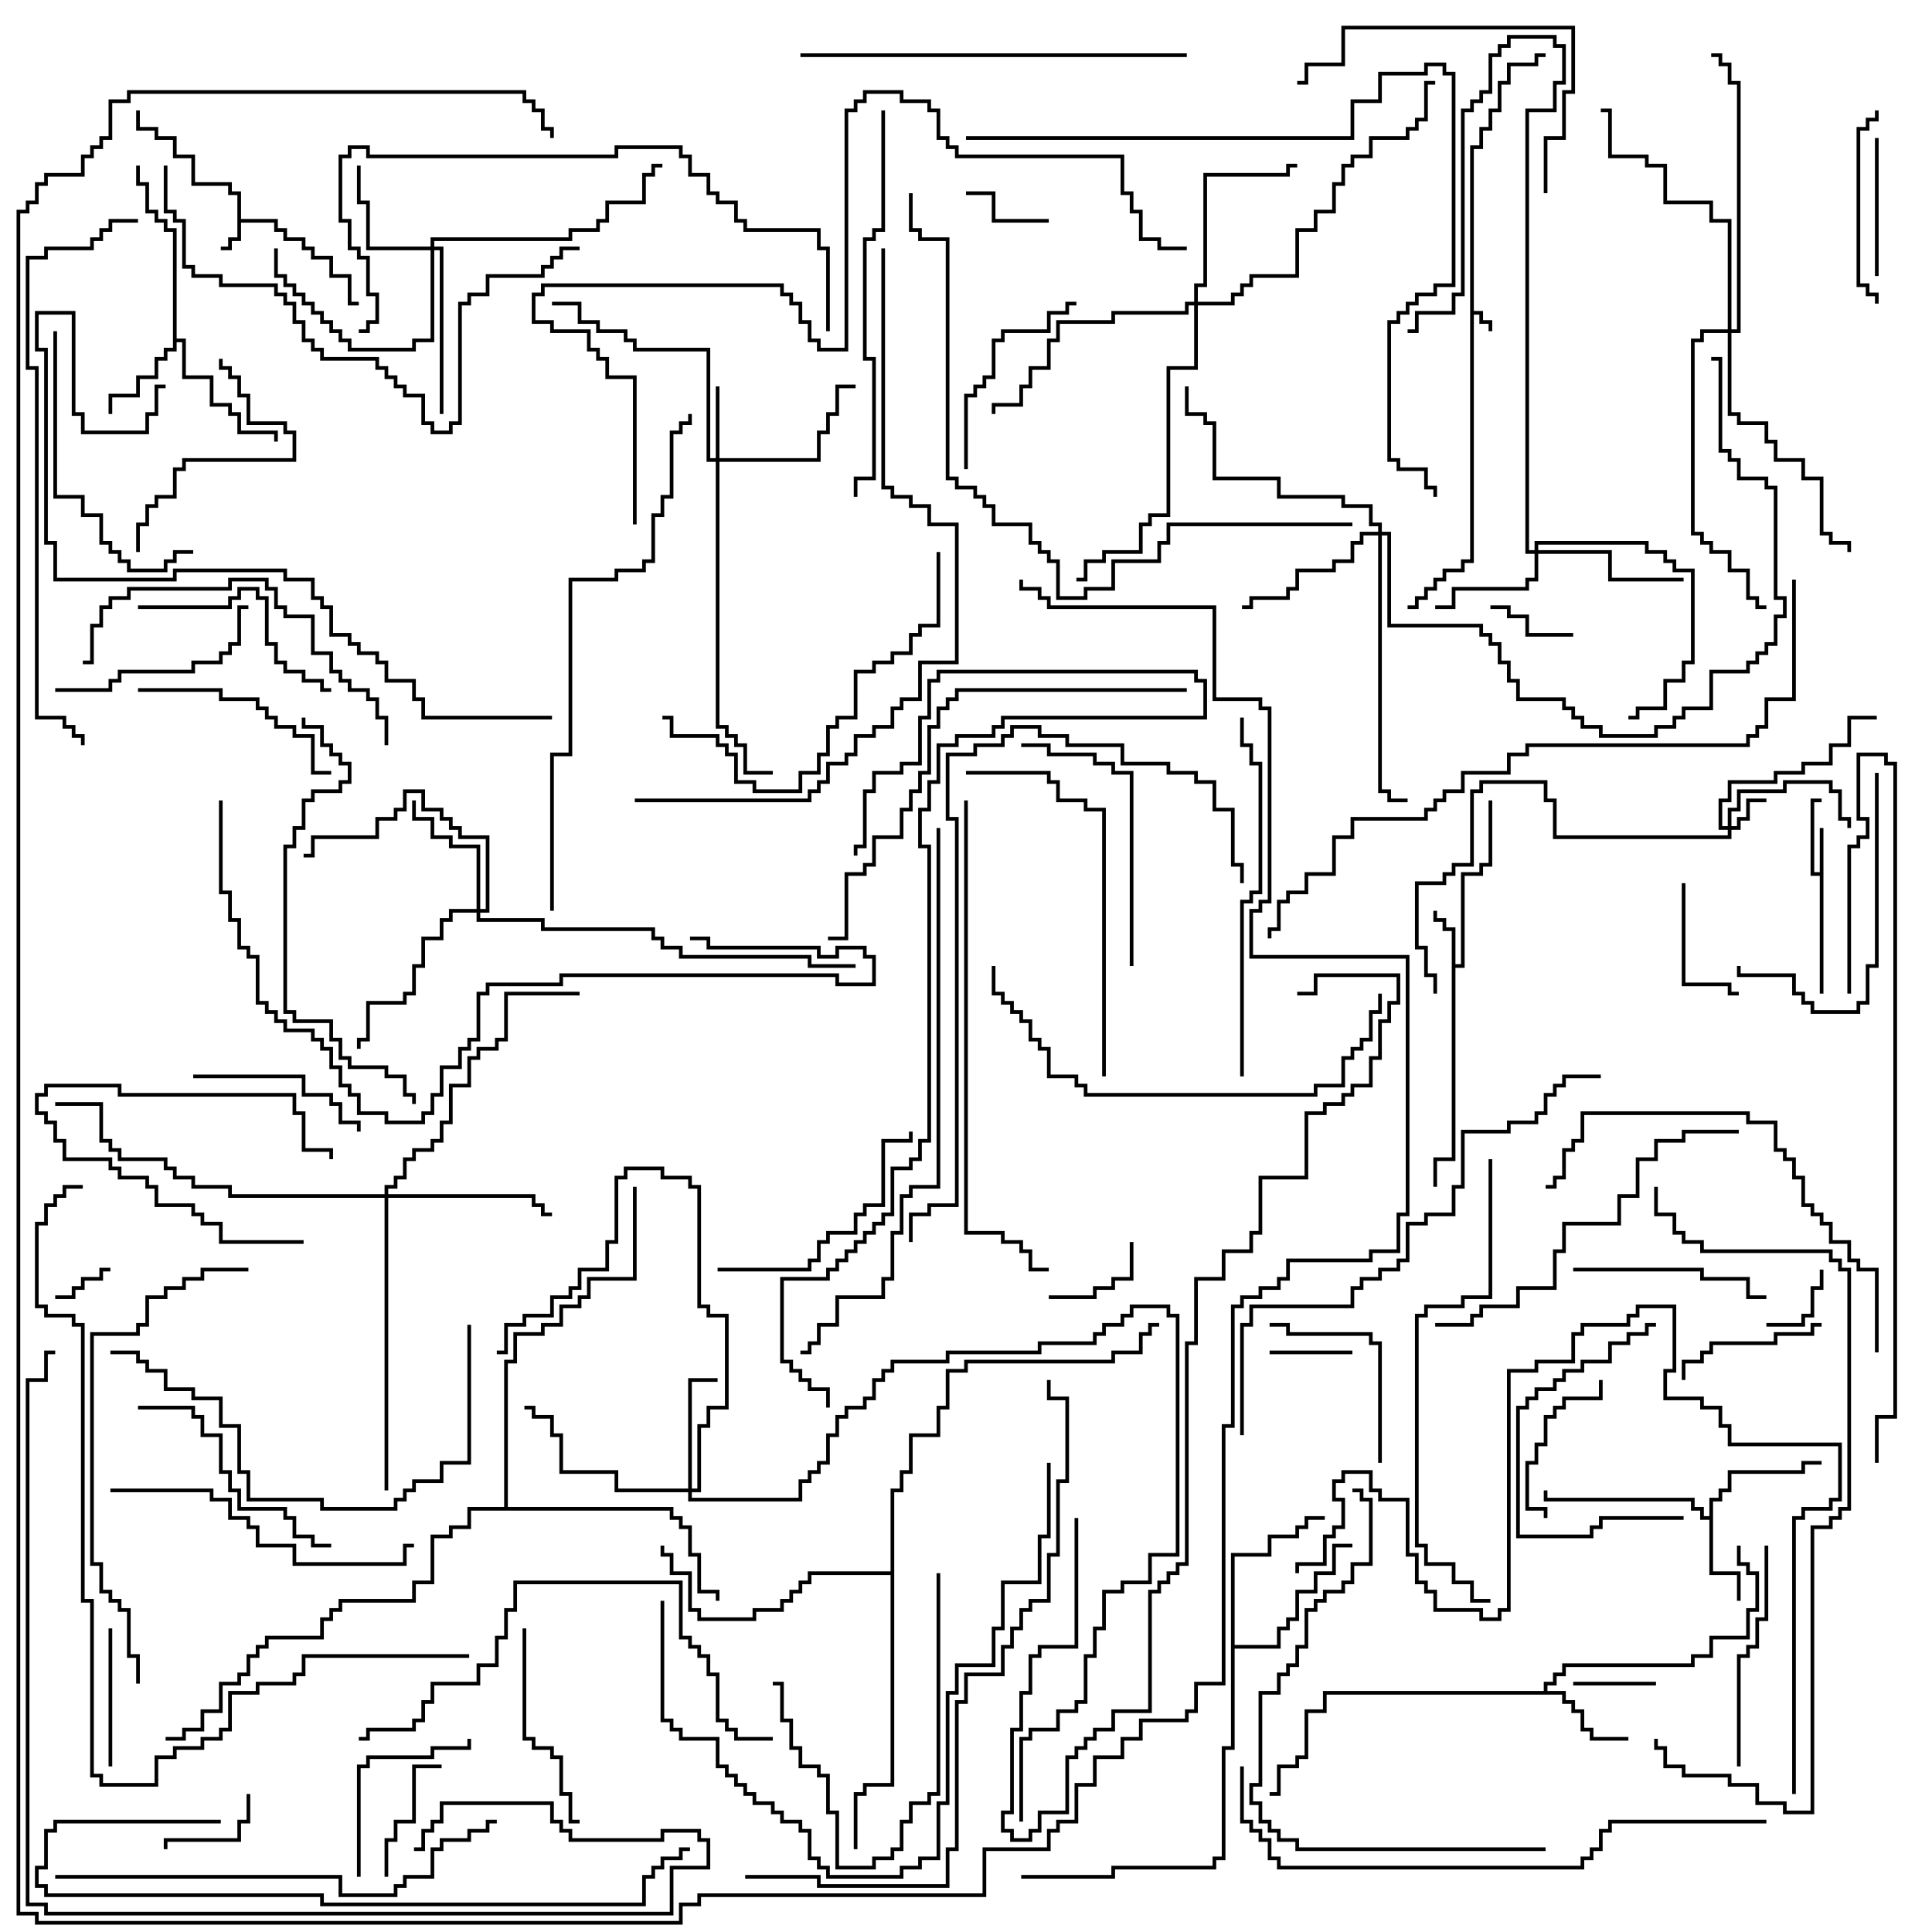 <svg version="1.1" width="105" height="105" xmlns="http://www.w3.org/2000/svg"><path d="M79.9,7.9L80.4,7.9L80.4,6.9L80.9,6.9L80.9,5.9L81.4,5.9L81.4,4.4L81.9,4.4L81.9,3.4L83.4,3.4L83.4,2.9L84,2.9L84,3.1L83.6,3.1L83.6,3.6L82.1,3.6L82.1,4.6L81.6,4.6L81.6,6.1L81.1,6.1L81.1,7.1L80.6,7.1L80.6,8.1L80.1,8.1L80.1,16.9L80.6,16.9L80.6,17.4L81.1,17.4L81.1,18L80.9,18L80.9,17.6L80.4,17.6L80.4,17.1L80.1,17.1L80.1,30.6L79.6,30.6L79.6,31.1L78.6,31.1L78.6,31.6L78.1,31.6L78.1,32.1L77.6,32.1L77.6,32.6L77.1,32.6L77.1,33.1L76.5,33.1L76.5,32.9L76.9,32.9L76.9,32.4L77.4,32.4L77.4,31.9L77.9,31.9L77.9,31.4L78.4,31.4L78.4,30.9L79.4,30.9L79.4,30.4L79.9,30.4z" stroke="none"/><path d="M12.9,10.6L12.4,10.6L12.4,10.1L10.4,10.1L10.4,8.6L9.4,8.6L9.4,7.6L8.4,7.6L8.4,7.1L7.4,7.1L7.4,6L7.6,6L7.6,6.9L8.6,6.9L8.6,7.4L9.6,7.4L9.6,8.4L10.6,8.4L10.6,9.9L12.6,9.9L12.6,10.4L13.1,10.4L13.1,11.9L15.1,11.9L15.1,12.4L15.6,12.4L15.6,12.9L16.6,12.9L16.6,13.4L17.1,13.4L17.1,13.9L18.1,13.9L18.1,14.9L19.1,14.9L19.1,16.4L19.5,16.4L19.5,16.6L18.9,16.6L18.9,15.1L17.9,15.1L17.9,14.1L16.9,14.1L16.9,13.6L16.4,13.6L16.4,13.1L15.4,13.1L15.4,12.6L14.9,12.6L14.9,12.1L13.1,12.1L13.1,13.1L12.6,13.1L12.6,13.6L12,13.6L12,13.4L12.4,13.4L12.4,12.9L12.9,12.9z" stroke="none"/><path d="M98.9,47.4L98.9,45L99.1,45L99.1,54L98.9,54L98.9,47.6L98.4,47.6L98.4,43.4L99,43.4L99,43.6L98.6,43.6L98.6,47.4z" stroke="none"/><path d="M78.9,50.6L78.4,50.6L78.4,50.1L77.9,50.1L77.9,49.5L78.1,49.5L78.1,49.9L78.6,49.9L78.6,50.4L79.1,50.4L79.1,52.4L79.4,52.4L79.4,47.4L80.4,47.4L80.4,46.9L80.9,46.9L80.9,43.5L81.1,43.5L81.1,47.1L80.6,47.1L80.6,47.6L79.6,47.6L79.6,52.6L79.1,52.6L79.1,63.1L78.1,63.1L78.1,64.5L77.9,64.5L77.9,62.9L78.9,62.9z" stroke="none"/><path d="M92.9,82.4L92.9,81.4L93.4,81.4L93.4,80.9L93.9,80.9L93.9,79.9L97.9,79.9L97.9,79.4L99,79.4L99,79.6L98.1,79.6L98.1,80.1L94.1,80.1L94.1,81.1L93.6,81.1L93.6,81.6L93.1,81.6L93.1,85.4L94.6,85.4L94.6,87L94.4,87L94.4,85.6L92.9,85.6L92.9,82.6L92.4,82.6L92.4,82.1L91.9,82.1L91.9,81.6L83.9,81.6L83.9,81L84.1,81L84.1,81.4L92.1,81.4L92.1,81.9L92.6,81.9L92.6,82.4z" stroke="none"/><path d="M83.9,91.9L83.9,91.4L84.4,91.4L84.4,90.9L84.9,90.9L84.9,90.4L91.9,90.4L91.9,89.9L92.9,89.9L92.9,88.9L94.9,88.9L94.9,87.4L95.4,87.4L95.4,85.6L94.9,85.6L94.9,85.1L94.4,85.1L94.4,84L94.6,84L94.6,84.9L95.1,84.9L95.1,85.4L95.6,85.4L95.6,87.6L95.1,87.6L95.1,89.1L93.1,89.1L93.1,90.1L92.1,90.1L92.1,90.6L85.1,90.6L85.1,91.1L84.6,91.1L84.6,91.6L84.1,91.6L84.1,91.9L85.1,91.9L85.1,92.4L85.6,92.4L85.6,92.9L86.1,92.9L86.1,93.9L86.6,93.9L86.6,94.4L88.5,94.4L88.5,94.6L86.4,94.6L86.4,94.1L85.9,94.1L85.9,93.1L85.4,93.1L85.4,92.6L84.9,92.6L84.9,92.1L72.1,92.1L72.1,93.1L71.1,93.1L71.1,95.6L70.6,95.6L70.6,96.1L69.6,96.1L69.6,97.6L69,97.6L69,97.4L69.4,97.4L69.4,95.9L70.4,95.9L70.4,95.4L70.9,95.4L70.9,92.9L71.9,92.9L71.9,91.9z" stroke="none"/><path d="M9.4,12.6L8.9,12.6L8.9,12.1L8.4,12.1L8.4,11.6L7.9,11.6L7.9,10.1L7.4,10.1L7.4,9L7.6,9L7.6,9.9L8.1,9.9L8.1,11.4L8.6,11.4L8.6,11.9L9.1,11.9L9.1,12.4L9.6,12.4L9.6,18.4L10.1,18.4L10.1,20.4L11.6,20.4L11.6,21.9L12.6,21.9L12.6,22.4L13.1,22.4L13.1,23.4L15.1,23.4L15.1,24L14.9,24L14.9,23.6L12.9,23.6L12.9,22.6L12.4,22.6L12.4,22.1L11.4,22.1L11.4,20.6L9.9,20.6L9.9,18.6L9.6,18.6L9.6,19.1L9.1,19.1L9.1,19.6L8.6,19.6L8.6,20.6L7.6,20.6L7.6,21.6L6.1,21.6L6.1,22.5L5.9,22.5L5.9,21.4L7.4,21.4L7.4,20.4L8.4,20.4L8.4,19.4L8.9,19.4L8.9,18.9L9.4,18.9z" stroke="none"/><path d="M66.9,84.4L68.9,84.4L68.9,83.4L70.4,83.4L70.4,82.9L70.9,82.9L70.9,82.4L72,82.4L72,82.6L71.1,82.6L71.1,83.1L70.6,83.1L70.6,83.6L69.1,83.6L69.1,84.6L67.1,84.6L67.1,89.4L69.4,89.4L69.4,88.4L69.9,88.4L69.9,87.9L70.4,87.9L70.4,86.4L71.4,86.4L71.4,85.4L72.4,85.4L72.4,83.9L73.5,83.9L73.5,84.1L72.6,84.1L72.6,85.6L71.6,85.6L71.6,86.6L70.6,86.6L70.6,88.1L70.1,88.1L70.1,88.6L69.6,88.6L69.6,89.6L67.1,89.6L67.1,95.1L66.6,95.1L66.6,101.1L66.1,101.1L66.1,101.6L60.6,101.6L60.6,102.1L55.5,102.1L55.5,101.9L60.4,101.9L60.4,101.4L65.9,101.4L65.9,100.9L66.4,100.9L66.4,94.9L66.9,94.9z" stroke="none"/><path d="M27.4,81.9L27.4,73.9L27.9,73.9L27.9,72.4L29.4,72.4L29.4,71.9L30.4,71.9L30.4,70.9L31.4,70.9L31.4,70.4L31.9,70.4L31.9,69.4L34.4,69.4L34.4,64.5L34.6,64.5L34.6,69.6L32.1,69.6L32.1,70.6L31.6,70.6L31.6,71.1L30.6,71.1L30.6,72.1L29.6,72.1L29.6,72.6L28.1,72.6L28.1,74.1L27.6,74.1L27.6,81.9L36.6,81.9L36.6,82.4L37.1,82.4L37.1,82.9L37.6,82.9L37.6,84.4L38.1,84.4L38.1,86.4L39.1,86.4L39.1,87L38.9,87L38.9,86.6L37.9,86.6L37.9,84.6L37.4,84.6L37.4,83.1L36.9,83.1L36.9,82.6L36.4,82.6L36.4,82.1L25.6,82.1L25.6,83.1L24.6,83.1L24.6,83.6L23.6,83.6L23.6,86.1L22.6,86.1L22.6,87.1L18.6,87.1L18.6,87.6L18.1,87.6L18.1,88.1L17.6,88.1L17.6,89.1L14.6,89.1L14.6,89.6L14.1,89.6L14.1,90.1L13.6,90.1L13.6,91.1L13.1,91.1L13.1,91.6L12.1,91.6L12.1,93.1L11.1,93.1L11.1,94.1L10.1,94.1L10.1,94.6L9,94.6L9,94.4L9.9,94.4L9.9,93.9L10.9,93.9L10.9,92.9L11.9,92.9L11.9,91.4L12.9,91.4L12.9,90.9L13.4,90.9L13.4,89.9L13.9,89.9L13.9,89.4L14.4,89.4L14.4,88.9L17.4,88.9L17.4,87.9L17.9,87.9L17.9,87.4L18.4,87.4L18.4,86.9L22.4,86.9L22.4,85.9L23.4,85.9L23.4,83.4L24.4,83.4L24.4,82.9L25.4,82.9L25.4,81.9z" stroke="none"/><path d="M48.4,85.4L48.4,80.9L48.9,80.9L48.9,79.9L49.4,79.9L49.4,77.9L50.9,77.9L50.9,76.4L51.4,76.4L51.4,74.4L52.4,74.4L52.4,73.9L60.4,73.9L60.4,73.4L61.9,73.4L61.9,72.4L62.4,72.4L62.4,71.9L63,71.9L63,72.1L62.6,72.1L62.6,72.6L62.1,72.6L62.1,73.6L60.6,73.6L60.6,74.1L52.6,74.1L52.6,74.6L51.6,74.6L51.6,76.6L51.1,76.6L51.1,78.1L49.6,78.1L49.6,80.1L49.1,80.1L49.1,81.1L48.6,81.1L48.6,97.1L47.1,97.1L47.1,97.6L46.6,97.6L46.6,100.5L46.4,100.5L46.4,97.4L46.9,97.4L46.9,96.9L48.4,96.9L48.4,85.6L44.1,85.6L44.1,86.1L43.6,86.1L43.6,86.6L43.1,86.6L43.1,87.1L42.6,87.1L42.6,87.6L41.1,87.6L41.1,88.1L37.9,88.1L37.9,87.6L37.4,87.6L37.4,85.6L36.4,85.6L36.4,84.6L35.9,84.6L35.9,84L36.1,84L36.1,84.4L36.6,84.4L36.6,85.4L37.6,85.4L37.6,87.4L38.1,87.4L38.1,87.9L40.9,87.9L40.9,87.4L42.4,87.4L42.4,86.9L42.9,86.9L42.9,86.4L43.4,86.4L43.4,85.9L43.9,85.9L43.9,85.4z" stroke="none"/><path d="M93.9,44.9L93.9,43.9L94.4,43.9L94.4,42.9L96.9,42.9L96.9,42.4L99.6,42.4L99.6,42.9L100.1,42.9L100.1,44.4L100.6,44.4L100.6,45L100.4,45L100.4,44.6L99.9,44.6L99.9,43.1L99.4,43.1L99.4,42.6L97.1,42.6L97.1,43.1L94.6,43.1L94.6,44.1L94.1,44.1L94.1,44.9L94.4,44.9L94.4,44.4L94.9,44.4L94.9,43.4L96,43.4L96,43.6L95.1,43.6L95.1,44.6L94.6,44.6L94.6,45.1L94.1,45.1L94.1,45.6L84.4,45.6L84.4,43.6L83.9,43.6L83.9,42.6L80.6,42.6L80.6,43.1L80.1,43.1L80.1,47.1L79.1,47.1L79.1,47.6L78.6,47.6L78.6,48.1L77.1,48.1L77.1,51.4L77.6,51.4L77.6,52.9L78.1,52.9L78.1,54L77.9,54L77.9,53.1L77.4,53.1L77.4,51.6L76.9,51.6L76.9,47.9L78.4,47.9L78.4,47.4L78.9,47.4L78.9,46.9L79.9,46.9L79.9,42.9L80.4,42.9L80.4,42.4L84.1,42.4L84.1,43.4L84.6,43.4L84.6,45.4L93.9,45.4L93.9,45.1L93.4,45.1L93.4,43.4L93.9,43.4L93.9,42.4L96.4,42.4L96.4,41.9L97.9,41.9L97.9,41.4L99.4,41.4L99.4,40.4L100.4,40.4L100.4,38.9L102,38.9L102,39.1L100.6,39.1L100.6,40.6L99.6,40.6L99.6,41.6L98.1,41.6L98.1,42.1L96.6,42.1L96.6,42.6L94.1,42.6L94.1,43.6L93.6,43.6L93.6,44.9z" stroke="none"/><path d="M38.9,24.9L38.9,21L39.1,21L39.1,24.9L44.4,24.9L44.4,23.4L44.9,23.4L44.9,22.4L45.4,22.4L45.4,20.9L46.5,20.9L46.5,21.1L45.6,21.1L45.6,22.6L45.1,22.6L45.1,23.6L44.6,23.6L44.6,25.1L39.1,25.1L39.1,39.4L39.6,39.4L39.6,39.9L40.1,39.9L40.1,40.4L40.6,40.4L40.6,41.9L42,41.9L42,42.1L40.4,42.1L40.4,40.6L39.9,40.6L39.9,40.1L39.4,40.1L39.4,39.6L38.9,39.6L38.9,25.1L38.4,25.1L38.4,19.1L34.4,19.1L34.4,18.6L33.9,18.6L33.9,18.1L32.4,18.1L32.4,17.6L31.4,17.6L31.4,16.6L30,16.6L30,16.4L31.6,16.4L31.6,17.4L32.6,17.4L32.6,17.9L34.1,17.9L34.1,18.4L34.6,18.4L34.6,18.9L38.6,18.9L38.6,24.9z" stroke="none"/><path d="M23.4,13.4L23.4,12.9L30.9,12.9L30.9,12.4L32.4,12.4L32.4,11.9L32.9,11.9L32.9,10.9L34.9,10.9L34.9,9.4L35.4,9.4L35.4,8.9L36,8.9L36,9.1L35.6,9.1L35.6,9.6L35.1,9.6L35.1,11.1L33.1,11.1L33.1,12.1L32.6,12.1L32.6,12.6L31.1,12.6L31.1,13.1L23.6,13.1L23.6,13.4L24.1,13.4L24.1,22.5L23.9,22.5L23.9,13.6L23.6,13.6L23.6,18.6L22.6,18.6L22.6,19.1L18.9,19.1L18.9,18.6L18.4,18.6L18.4,18.1L17.9,18.1L17.9,17.6L17.4,17.6L17.4,17.1L16.9,17.1L16.9,16.6L16.4,16.6L16.4,16.1L15.9,16.1L15.9,15.6L15.4,15.6L15.4,15.1L14.9,15.1L14.9,13.5L15.1,13.5L15.1,14.9L15.6,14.9L15.6,15.4L16.1,15.4L16.1,15.9L16.6,15.9L16.6,16.4L17.1,16.4L17.1,16.9L17.6,16.9L17.6,17.4L18.1,17.4L18.1,17.9L18.6,17.9L18.6,18.4L19.1,18.4L19.1,18.9L22.4,18.9L22.4,18.4L23.4,18.4L23.4,13.6L19.9,13.6L19.9,11.1L19.4,11.1L19.4,9L19.6,9L19.6,10.9L20.1,10.9L20.1,13.4z" stroke="none"/><path d="M37.4,80.9L37.4,74.9L39,74.9L39,75.1L37.6,75.1L37.6,80.9L37.9,80.9L37.9,77.4L38.4,77.4L38.4,76.4L39.4,76.4L39.4,71.6L38.4,71.6L38.4,71.1L37.9,71.1L37.9,64.6L37.4,64.6L37.4,64.1L35.9,64.1L35.9,63.6L34.1,63.6L34.1,64.1L33.6,64.1L33.6,67.6L33.1,67.6L33.1,69.1L31.6,69.1L31.6,70.1L31.1,70.1L31.1,70.6L30.1,70.6L30.1,71.6L28.6,71.6L28.6,72.1L27.6,72.1L27.6,73.6L27,73.6L27,73.4L27.4,73.4L27.4,71.9L28.4,71.9L28.4,71.4L29.9,71.4L29.9,70.4L30.9,70.4L30.9,69.9L31.4,69.9L31.4,68.9L32.9,68.9L32.9,67.4L33.4,67.4L33.4,63.9L33.9,63.9L33.9,63.4L36.1,63.4L36.1,63.9L37.6,63.9L37.6,64.4L38.1,64.4L38.1,70.9L38.6,70.9L38.6,71.4L39.6,71.4L39.6,76.6L38.6,76.6L38.6,77.6L38.1,77.6L38.1,81.1L37.6,81.1L37.6,81.4L43.4,81.4L43.4,80.4L43.9,80.4L43.9,79.9L44.4,79.9L44.4,79.4L44.9,79.4L44.9,77.9L45.4,77.9L45.4,76.9L45.9,76.9L45.9,76.4L46.9,76.4L46.9,75.9L47.4,75.9L47.4,74.9L47.9,74.9L47.9,74.4L48.4,74.4L48.4,73.9L51.4,73.9L51.4,73.4L56.4,73.4L56.4,72.9L59.4,72.9L59.4,72.4L59.9,72.4L59.9,71.9L60.9,71.9L60.9,71.4L61.4,71.4L61.4,70.9L63.6,70.9L63.6,71.4L64.1,71.4L64.1,84.6L62.6,84.6L62.6,86.1L61.1,86.1L61.1,86.6L60.1,86.6L60.1,88.6L59.6,88.6L59.6,90.1L59.1,90.1L59.1,92.6L58.6,92.6L58.6,93.1L57.6,93.1L57.6,94.1L56.1,94.1L56.1,94.6L55.6,94.6L55.6,99L55.4,99L55.4,94.4L55.9,94.4L55.9,93.9L57.4,93.9L57.4,92.9L58.4,92.9L58.4,92.4L58.9,92.4L58.9,89.9L59.4,89.9L59.4,88.4L59.9,88.4L59.9,86.4L60.9,86.4L60.9,85.9L62.4,85.9L62.4,84.4L63.9,84.4L63.9,71.6L63.4,71.6L63.4,71.1L61.6,71.1L61.6,71.6L61.1,71.6L61.1,72.1L60.1,72.1L60.1,72.6L59.6,72.6L59.6,73.1L56.6,73.1L56.6,73.6L51.6,73.6L51.6,74.1L48.6,74.1L48.6,74.6L48.1,74.6L48.1,75.1L47.6,75.1L47.6,76.1L47.1,76.1L47.1,76.6L46.1,76.6L46.1,77.1L45.6,77.1L45.6,78.1L45.1,78.1L45.1,79.6L44.6,79.6L44.6,80.1L44.1,80.1L44.1,80.6L43.6,80.6L43.6,81.6L37.4,81.6L37.4,81.1L33.4,81.1L33.4,80.1L30.4,80.1L30.4,78.1L29.9,78.1L29.9,77.1L28.9,77.1L28.9,76.6L28.5,76.6L28.5,76.4L29.1,76.4L29.1,76.9L30.1,76.9L30.1,77.9L30.6,77.9L30.6,79.9L33.6,79.9L33.6,80.9z" stroke="none"/><path d="M83.4,29.9L83.4,29.4L89.6,29.4L89.6,29.9L90.6,29.9L90.6,30.4L91.1,30.4L91.1,30.9L92.1,30.9L92.1,36.1L91.6,36.1L91.6,37.1L90.6,37.1L90.6,38.6L89.1,38.6L89.1,39.1L88.5,39.1L88.5,38.9L88.9,38.9L88.9,38.4L90.4,38.4L90.4,36.9L91.4,36.9L91.4,35.9L91.9,35.9L91.9,31.1L90.9,31.1L90.9,30.6L90.4,30.6L90.4,30.1L89.4,30.1L89.4,29.6L83.6,29.6L83.6,29.9L87.6,29.9L87.6,31.4L91.5,31.4L91.5,31.6L87.4,31.6L87.4,30.1L83.6,30.1L83.6,31.6L83.1,31.6L83.1,32.1L79.1,32.1L79.1,33.1L78,33.1L78,32.9L78.9,32.9L78.9,31.9L82.9,31.9L82.9,31.4L83.4,31.4L83.4,30.1L82.9,30.1L82.9,5.9L84.4,5.9L84.4,4.4L84.9,4.4L84.9,2.6L84.4,2.6L84.4,2.1L82.1,2.1L82.1,2.6L81.6,2.6L81.6,3.1L81.1,3.1L81.1,5.1L80.6,5.1L80.6,5.6L80.1,5.6L80.1,6.1L79.6,6.1L79.6,16.1L79.1,16.1L79.1,17.1L77.1,17.1L77.1,18.1L76.5,18.1L76.5,17.9L76.9,17.9L76.9,16.9L78.9,16.9L78.9,15.9L79.4,15.9L79.4,5.9L79.9,5.9L79.9,5.4L80.4,5.4L80.4,4.9L80.9,4.9L80.9,2.9L81.4,2.9L81.4,2.4L81.9,2.4L81.9,1.9L84.6,1.9L84.6,2.4L85.1,2.4L85.1,4.6L84.6,4.6L84.6,6.1L83.1,6.1L83.1,29.9z" stroke="none"/><path d="M25.9,49.4L25.9,46.1L24.4,46.1L24.4,45.6L23.4,45.6L23.4,44.6L22.4,44.6L22.4,43.5L22.6,43.5L22.6,44.4L23.6,44.4L23.6,45.4L24.6,45.4L24.6,45.9L26.1,45.9L26.1,49.4L26.4,49.4L26.4,45.6L24.9,45.6L24.9,45.1L24.4,45.1L24.4,44.6L23.9,44.6L23.9,44.1L22.9,44.1L22.9,43.1L22.1,43.1L22.1,44.1L21.6,44.1L21.6,44.6L20.6,44.6L20.6,45.6L17.1,45.6L17.1,46.6L16.5,46.6L16.5,46.4L16.9,46.4L16.9,45.4L20.4,45.4L20.4,44.4L21.4,44.4L21.4,43.9L21.9,43.9L21.9,42.9L23.1,42.9L23.1,43.9L24.1,43.9L24.1,44.4L24.6,44.4L24.6,44.9L25.1,44.9L25.1,45.4L26.6,45.4L26.6,49.6L26.1,49.6L26.1,49.9L29.6,49.9L29.6,50.4L35.6,50.4L35.6,50.9L36.1,50.9L36.1,51.4L37.1,51.4L37.1,51.9L44.1,51.9L44.1,52.4L46.5,52.4L46.5,52.6L43.9,52.6L43.9,52.1L36.9,52.1L36.9,51.6L35.9,51.6L35.9,51.1L35.4,51.1L35.4,50.6L29.4,50.6L29.4,50.1L25.9,50.1L25.9,49.6L24.6,49.6L24.6,50.1L24.1,50.1L24.1,51.1L23.1,51.1L23.1,52.6L22.6,52.6L22.6,54.1L22.1,54.1L22.1,54.6L20.1,54.6L20.1,56.6L19.6,56.6L19.6,57L19.4,57L19.4,56.4L19.9,56.4L19.9,54.4L21.9,54.4L21.9,53.9L22.4,53.9L22.4,52.4L22.9,52.4L22.9,50.9L23.9,50.9L23.9,49.9L24.4,49.9L24.4,49.4z" stroke="none"/><path d="M74.9,28.9L74.9,28.6L74.4,28.6L74.4,27.6L72.9,27.6L72.9,27.1L69.4,27.1L69.4,26.1L65.9,26.1L65.9,23.1L65.4,23.1L65.4,22.6L64.4,22.6L64.4,21L64.6,21L64.6,22.4L65.6,22.4L65.6,22.9L66.1,22.9L66.1,25.9L69.6,25.9L69.6,26.9L73.1,26.9L73.1,27.4L74.6,27.4L74.6,28.4L75.1,28.4L75.1,28.9L75.6,28.9L75.6,33.9L80.6,33.9L80.6,34.4L81.1,34.4L81.1,34.9L81.6,34.9L81.6,35.9L82.1,35.9L82.1,36.9L82.6,36.9L82.6,37.9L85.1,37.9L85.1,38.4L85.6,38.4L85.6,38.9L86.1,38.9L86.1,39.4L87.1,39.4L87.1,39.9L89.9,39.9L89.9,39.4L90.9,39.4L90.9,38.9L91.4,38.9L91.4,38.4L92.9,38.4L92.9,36.4L94.9,36.4L94.9,35.9L95.4,35.9L95.4,35.4L95.9,35.4L95.9,34.9L96.4,34.9L96.4,33.4L96.9,33.4L96.9,32.6L96.4,32.6L96.4,26.6L95.9,26.6L95.9,26.1L94.4,26.1L94.4,25.1L93.9,25.1L93.9,24.6L93.4,24.6L93.4,19.6L93,19.6L93,19.4L93.6,19.4L93.6,24.4L94.1,24.4L94.1,24.9L94.6,24.9L94.6,25.9L96.1,25.9L96.1,26.4L96.6,26.4L96.6,32.4L97.1,32.4L97.1,33.6L96.6,33.6L96.6,35.1L96.1,35.1L96.1,35.6L95.6,35.6L95.6,36.1L95.1,36.1L95.1,36.6L93.1,36.6L93.1,38.6L91.6,38.6L91.6,39.1L91.1,39.1L91.1,39.6L90.1,39.6L90.1,40.1L86.9,40.1L86.9,39.6L85.9,39.6L85.9,39.1L85.4,39.1L85.4,38.6L84.9,38.6L84.9,38.1L82.4,38.1L82.4,37.1L81.9,37.1L81.9,36.1L81.4,36.1L81.4,35.1L80.9,35.1L80.9,34.6L80.4,34.6L80.4,34.1L75.4,34.1L75.4,29.1L75.1,29.1L75.1,42.9L75.6,42.9L75.6,43.4L76.5,43.4L76.5,43.6L75.4,43.6L75.4,43.1L74.9,43.1L74.9,29.1L74.1,29.1L74.1,29.6L73.6,29.6L73.6,30.6L72.6,30.6L72.6,31.1L70.6,31.1L70.6,32.1L70.1,32.1L70.1,32.6L68.1,32.6L68.1,33.1L67.5,33.1L67.5,32.9L67.9,32.9L67.9,32.4L69.9,32.4L69.9,31.9L70.4,31.9L70.4,30.9L72.4,30.9L72.4,30.4L73.4,30.4L73.4,29.4L73.9,29.4L73.9,28.9z" stroke="none"/><path d="M20.9,64.9L20.9,64.4L21.4,64.4L21.4,63.9L21.9,63.9L21.9,62.9L22.4,62.9L22.4,62.4L23.4,62.4L23.4,61.9L23.9,61.9L23.9,60.9L24.4,60.9L24.4,58.9L25.4,58.9L25.4,57.4L25.9,57.4L25.9,56.9L26.9,56.9L26.9,56.4L27.4,56.4L27.4,53.9L31.5,53.9L31.5,54.1L27.6,54.1L27.6,56.6L27.1,56.6L27.1,57.1L26.1,57.1L26.1,57.6L25.6,57.6L25.6,59.1L24.6,59.1L24.6,61.1L24.1,61.1L24.1,62.1L23.6,62.1L23.6,62.6L22.6,62.6L22.6,63.1L22.1,63.1L22.1,64.1L21.6,64.1L21.6,64.6L21.1,64.6L21.1,64.9L29.1,64.9L29.1,65.4L29.6,65.4L29.6,65.9L30,65.9L30,66.1L29.4,66.1L29.4,65.6L28.9,65.6L28.9,65.1L21.1,65.1L21.1,81L20.9,81L20.9,65.1L12.4,65.1L12.4,64.6L10.4,64.6L10.4,64.1L9.4,64.1L9.4,63.6L8.9,63.6L8.9,63.1L6.4,63.1L6.4,62.6L5.9,62.6L5.9,62.1L5.4,62.1L5.4,60.1L3,60.1L3,59.9L5.6,59.9L5.6,61.9L6.1,61.9L6.1,62.4L6.6,62.4L6.6,62.9L9.1,62.9L9.1,63.4L9.6,63.4L9.6,63.9L10.6,63.9L10.6,64.4L12.6,64.4L12.6,64.9z" stroke="none"/><path d="M64.9,16.4L64.9,15.4L65.4,15.4L65.4,9.4L69.9,9.4L69.9,8.9L70.5,8.9L70.5,9.1L70.1,9.1L70.1,9.6L65.6,9.6L65.6,15.6L65.1,15.6L65.1,16.4L66.9,16.4L66.9,15.9L67.4,15.9L67.4,15.4L67.9,15.4L67.9,14.9L70.4,14.9L70.4,12.4L71.4,12.4L71.4,11.4L72.4,11.4L72.4,9.9L72.9,9.9L72.9,8.9L73.4,8.9L73.4,8.4L74.4,8.4L74.4,7.4L76.4,7.4L76.4,6.9L76.9,6.9L76.9,6.4L77.4,6.4L77.4,4.4L78,4.4L78,4.6L77.6,4.6L77.6,6.6L77.1,6.6L77.1,7.1L76.6,7.1L76.6,7.6L74.6,7.6L74.6,8.6L73.6,8.6L73.6,9.1L73.1,9.1L73.1,10.1L72.6,10.1L72.6,11.6L71.6,11.6L71.6,12.6L70.6,12.6L70.6,15.1L68.1,15.1L68.1,15.6L67.6,15.6L67.6,16.1L67.1,16.1L67.1,16.6L65.1,16.6L65.1,20.1L63.6,20.1L63.6,28.1L62.6,28.1L62.6,28.6L62.1,28.6L62.1,30.1L60.1,30.1L60.1,30.6L59.1,30.6L59.1,31.6L58.5,31.6L58.5,31.4L58.9,31.4L58.9,30.4L59.9,30.4L59.9,29.9L61.9,29.9L61.9,28.4L62.4,28.4L62.4,27.9L63.4,27.9L63.4,19.9L64.9,19.9L64.9,16.6L64.6,16.6L64.6,17.1L60.6,17.1L60.6,17.6L57.6,17.6L57.6,18.6L57.1,18.6L57.1,20.1L56.1,20.1L56.1,21.1L55.6,21.1L55.6,22.1L54.1,22.1L54.1,22.5L53.9,22.5L53.9,21.9L55.4,21.9L55.4,20.9L55.9,20.9L55.9,19.9L56.9,19.9L56.9,18.4L57.4,18.4L57.4,17.4L60.4,17.4L60.4,16.9L64.4,16.9L64.4,16.4z" stroke="none"/><path d="M93.9,17.9L93.9,12.1L92.9,12.1L92.9,11.1L90.4,11.1L90.4,9.1L89.4,9.1L89.4,8.6L87.4,8.6L87.4,6.1L87,6.1L87,5.9L87.6,5.9L87.6,8.4L89.6,8.4L89.6,8.9L90.6,8.9L90.6,10.9L93.1,10.9L93.1,11.9L94.1,11.9L94.1,17.9L94.4,17.9L94.4,4.6L93.9,4.6L93.9,3.6L93.4,3.6L93.4,3.1L93,3.1L93,2.9L93.6,2.9L93.6,3.4L94.1,3.4L94.1,4.4L94.6,4.4L94.6,18.1L94.1,18.1L94.1,22.4L94.6,22.4L94.6,22.9L96.1,22.9L96.1,23.9L96.6,23.9L96.6,24.9L98.1,24.9L98.1,25.9L99.1,25.9L99.1,28.9L99.6,28.9L99.6,29.4L100.6,29.4L100.6,30L100.4,30L100.4,29.6L99.4,29.6L99.4,29.1L98.9,29.1L98.9,26.1L97.9,26.1L97.9,25.1L96.4,25.1L96.4,24.1L95.9,24.1L95.9,23.1L94.4,23.1L94.4,22.6L93.9,22.6L93.9,18.1L92.6,18.1L92.6,18.6L92.1,18.6L92.1,28.9L92.6,28.9L92.6,29.4L93.1,29.4L93.1,29.9L94.1,29.9L94.1,30.9L95.1,30.9L95.1,32.4L95.6,32.4L95.6,32.9L96,32.9L96,33.1L95.4,33.1L95.4,32.6L94.9,32.6L94.9,31.1L93.9,31.1L93.9,30.1L92.9,30.1L92.9,29.6L92.4,29.6L92.4,29.1L91.9,29.1L91.9,18.4L92.4,18.4L92.4,17.9z" stroke="none"/><path d="M6,68.9L6,69.1L5.6,69.1L5.6,69.6L4.6,69.6L4.6,70.1L4.1,70.1L4.1,70.6L3,70.6L3,70.4L3.9,70.4L3.9,69.9L4.4,69.9L4.4,69.4L5.4,69.4L5.4,68.9z" stroke="none"/><path d="M96,72.1L96,71.9L97.9,71.9L97.9,71.4L98.4,71.4L98.4,69.9L98.9,69.9L98.9,69L99.1,69L99.1,70.1L98.6,70.1L98.6,71.6L98.1,71.6L98.1,72.1z" stroke="none"/><path d="M73.5,73.4L73.5,73.6L69,73.6L69,73.4z" stroke="none"/><path d="M90,91.4L90,91.6L85.5,91.6L85.5,91.4z" stroke="none"/><path d="M16.5,67.4L16.5,67.6L11.9,67.6L11.9,66.6L10.9,66.6L10.9,66.1L10.4,66.1L10.4,65.6L8.4,65.6L8.4,64.6L7.9,64.6L7.9,64.1L6.4,64.1L6.4,63.6L5.9,63.6L5.9,63.1L3.4,63.1L3.4,62.1L2.9,62.1L2.9,61.1L2.4,61.1L2.4,60.6L1.9,60.6L1.9,59.4L2.4,59.4L2.4,58.9L6.6,58.9L6.6,59.4L16.1,59.4L16.1,60.4L16.6,60.4L16.6,62.4L18.1,62.4L18.1,63L17.9,63L17.9,62.6L16.4,62.6L16.4,60.6L15.9,60.6L15.9,59.6L6.4,59.6L6.4,59.1L2.6,59.1L2.6,59.6L2.1,59.6L2.1,60.4L2.6,60.4L2.6,60.9L3.1,60.9L3.1,61.9L3.6,61.9L3.6,62.9L6.1,62.9L6.1,63.4L6.6,63.4L6.6,63.9L8.1,63.9L8.1,64.4L8.6,64.4L8.6,65.4L10.6,65.4L10.6,65.9L11.1,65.9L11.1,66.4L12.1,66.4L12.1,67.4z" stroke="none"/><path d="M81,33.1L81,32.9L82.1,32.9L82.1,33.4L83.1,33.4L83.1,34.4L85.5,34.4L85.5,34.6L82.9,34.6L82.9,33.6L81.9,33.6L81.9,33.1z" stroke="none"/><path d="M57,11.9L57,12.1L53.9,12.1L53.9,10.6L52.5,10.6L52.5,10.4L54.1,10.4L54.1,11.9z" stroke="none"/><path d="M61.4,67.5L61.6,67.5L61.6,69.6L60.6,69.6L60.6,70.1L59.6,70.1L59.6,70.6L57,70.6L57,70.4L59.4,70.4L59.4,69.9L60.4,69.9L60.4,69.4L61.4,69.4z" stroke="none"/><path d="M9.1,100.5L8.9,100.5L8.9,99.9L12.9,99.9L12.9,98.9L13.4,98.9L13.4,97.5L13.6,97.5L13.6,99.1L13.1,99.1L13.1,100.1L9.1,100.1z" stroke="none"/><path d="M21.1,102L20.9,102L20.9,99.9L21.4,99.9L21.4,98.9L22.4,98.9L22.4,95.9L24,95.9L24,96.1L22.6,96.1L22.6,99.1L21.6,99.1L21.6,100.1L21.1,100.1z" stroke="none"/><path d="M91.4,48L91.6,48L91.6,53.4L94.1,53.4L94.1,53.9L94.5,53.9L94.5,54.1L93.9,54.1L93.9,53.6L91.4,53.6z" stroke="none"/><path d="M5.9,88.5L6.1,88.5L6.1,96L5.9,96z" stroke="none"/><path d="M101.9,7.5L102.1,7.5L102.1,15L101.9,15z" stroke="none"/><path d="M86.9,75L87.1,75L87.1,76.1L85.1,76.1L85.1,76.6L84.6,76.6L84.6,77.1L84.1,77.1L84.1,78.6L83.6,78.6L83.6,79.6L83.1,79.6L83.1,81.9L84.1,81.9L84.1,82.5L83.9,82.5L83.9,82.1L82.9,82.1L82.9,79.4L83.4,79.4L83.4,78.4L83.9,78.4L83.9,76.9L84.4,76.9L84.4,76.4L84.9,76.4L84.9,75.9L86.9,75.9z" stroke="none"/><path d="M99,71.9L99,72.1L98.6,72.1L98.6,72.6L96.6,72.6L96.6,73.1L93.1,73.1L93.1,73.6L92.6,73.6L92.6,74.1L91.6,74.1L91.6,75L91.4,75L91.4,73.9L92.4,73.9L92.4,73.4L92.9,73.4L92.9,72.9L96.4,72.9L96.4,72.4L98.4,72.4L98.4,71.9z" stroke="none"/><path d="M10.5,58.6L10.5,58.4L16.6,58.4L16.6,59.4L18.1,59.4L18.1,59.9L18.6,59.9L18.6,60.9L19.6,60.9L19.6,61.5L19.4,61.5L19.4,61.1L18.4,61.1L18.4,60.1L17.9,60.1L17.9,59.6L16.4,59.6L16.4,58.6z" stroke="none"/><path d="M75.1,79.5L74.9,79.5L74.9,73.1L74.4,73.1L74.4,72.6L69.9,72.6L69.9,72.1L69,72.1L69,71.9L70.1,71.9L70.1,72.4L74.6,72.4L74.6,72.9L75.1,72.9z" stroke="none"/><path d="M19.6,102L19.4,102L19.4,95.9L19.9,95.9L19.9,95.4L23.4,95.4L23.4,94.9L25.4,94.9L25.4,94.5L25.6,94.5L25.6,95.1L23.6,95.1L23.6,95.6L20.1,95.6L20.1,96.1L19.6,96.1z" stroke="none"/><path d="M101.9,6L102.1,6L102.1,6.6L101.6,6.6L101.6,7.1L101.1,7.1L101.1,15.4L101.6,15.4L101.6,15.9L102.1,15.9L102.1,16.5L101.9,16.5L101.9,16.1L101.4,16.1L101.4,15.6L100.9,15.6L100.9,6.9L101.4,6.9L101.4,6.4L101.9,6.4z" stroke="none"/><path d="M90,71.9L90,72.1L89.6,72.1L89.6,72.6L88.6,72.6L88.6,73.1L87.6,73.1L87.6,74.1L86.1,74.1L86.1,74.6L85.1,74.6L85.1,75.1L84.6,75.1L84.6,75.6L83.6,75.6L83.6,76.1L83.1,76.1L83.1,76.6L82.6,76.6L82.6,83.4L86.4,83.4L86.4,82.9L86.9,82.9L86.9,82.4L91.5,82.4L91.5,82.6L87.1,82.6L87.1,83.1L86.6,83.1L86.6,83.6L82.4,83.6L82.4,76.4L82.9,76.4L82.9,75.9L83.4,75.9L83.4,75.4L84.4,75.4L84.4,74.9L84.9,74.9L84.9,74.4L85.9,74.4L85.9,73.9L87.4,73.9L87.4,72.9L88.4,72.9L88.4,72.4L89.4,72.4L89.4,71.9z" stroke="none"/><path d="M85.5,69.1L85.5,68.9L92.6,68.9L92.6,69.4L95.1,69.4L95.1,70.4L96,70.4L96,70.6L94.9,70.6L94.9,69.6L92.4,69.6L92.4,69.1z" stroke="none"/><path d="M50.9,85.5L51.1,85.5L51.1,97.6L50.6,97.6L50.6,98.1L49.6,98.1L49.6,99.1L49.1,99.1L49.1,100.6L48.6,100.6L48.6,101.1L47.6,101.1L47.6,101.6L45.4,101.6L45.4,98.6L44.9,98.6L44.9,96.6L44.4,96.6L44.4,96.1L43.4,96.1L43.4,95.1L42.9,95.1L42.9,93.6L42.4,93.6L42.4,91.6L42,91.6L42,91.4L42.6,91.4L42.6,93.4L43.1,93.4L43.1,94.9L43.6,94.9L43.6,95.9L44.6,95.9L44.6,96.4L45.1,96.4L45.1,98.4L45.6,98.4L45.6,101.4L47.4,101.4L47.4,100.9L48.4,100.9L48.4,100.4L48.9,100.4L48.9,98.9L49.4,98.9L49.4,97.9L50.4,97.9L50.4,97.4L50.9,97.4z" stroke="none"/><path d="M52.6,25.5L52.4,25.5L52.4,21.4L52.9,21.4L52.9,20.9L53.4,20.9L53.4,20.4L53.9,20.4L53.9,18.4L54.4,18.4L54.4,17.9L56.9,17.9L56.9,16.9L57.9,16.9L57.9,16.4L58.5,16.4L58.5,16.6L58.1,16.6L58.1,17.1L57.1,17.1L57.1,18.1L54.6,18.1L54.6,18.6L54.1,18.6L54.1,20.6L53.6,20.6L53.6,21.1L53.1,21.1L53.1,21.6L52.6,21.6z" stroke="none"/><path d="M28.4,88.5L28.6,88.5L28.6,94.4L29.1,94.4L29.1,94.9L30.1,94.9L30.1,95.4L30.6,95.4L30.6,97.4L31.1,97.4L31.1,98.9L31.5,98.9L31.5,99.1L30.9,99.1L30.9,97.6L30.4,97.6L30.4,95.6L29.9,95.6L29.9,95.1L28.9,95.1L28.9,94.6L28.4,94.6z" stroke="none"/><path d="M3,37.6L3,37.4L5.9,37.4L5.9,36.9L6.4,36.9L6.4,36.4L10.4,36.4L10.4,35.9L11.9,35.9L11.9,35.4L12.4,35.4L12.4,34.9L12.9,34.9L12.9,32.9L13.5,32.9L13.5,33.1L13.1,33.1L13.1,35.1L12.6,35.1L12.6,35.6L12.1,35.6L12.1,36.1L10.6,36.1L10.6,36.6L6.6,36.6L6.6,37.1L6.1,37.1L6.1,37.6z" stroke="none"/><path d="M11.9,19.5L12.1,19.5L12.1,19.9L12.6,19.9L12.6,20.4L13.1,20.4L13.1,21.4L13.6,21.4L13.6,22.9L15.6,22.9L15.6,23.4L16.1,23.4L16.1,25.1L10.1,25.1L10.1,25.6L9.6,25.6L9.6,27.1L8.6,27.1L8.6,27.6L8.1,27.6L8.1,28.6L7.6,28.6L7.6,30L7.4,30L7.4,28.4L7.9,28.4L7.9,27.4L8.4,27.4L8.4,26.9L9.4,26.9L9.4,25.4L9.9,25.4L9.9,24.9L15.9,24.9L15.9,23.6L15.4,23.6L15.4,23.1L13.4,23.1L13.4,21.6L12.9,21.6L12.9,20.6L12.4,20.6L12.4,20.1L11.9,20.1z" stroke="none"/><path d="M7.5,37.6L7.5,37.4L12.1,37.4L12.1,37.9L14.1,37.9L14.1,38.4L14.6,38.4L14.6,38.9L15.1,38.9L15.1,39.4L16.1,39.4L16.1,39.9L17.1,39.9L17.1,41.9L18,41.9L18,42.1L16.9,42.1L16.9,40.1L15.9,40.1L15.9,39.6L14.9,39.6L14.9,39.1L14.4,39.1L14.4,38.6L13.9,38.6L13.9,38.1L11.9,38.1L11.9,37.6z" stroke="none"/><path d="M7.5,33.1L7.5,32.9L12.4,32.9L12.4,32.4L12.9,32.4L12.9,31.9L14.1,31.9L14.1,32.4L14.6,32.4L14.6,34.9L15.1,34.9L15.1,35.9L15.6,35.9L15.6,36.4L16.6,36.4L16.6,36.9L17.6,36.9L17.6,37.4L18,37.4L18,37.6L17.4,37.6L17.4,37.1L16.4,37.1L16.4,36.6L15.4,36.6L15.4,36.1L14.9,36.1L14.9,35.1L14.4,35.1L14.4,32.6L13.9,32.6L13.9,32.1L13.1,32.1L13.1,32.6L12.6,32.6L12.6,33.1z" stroke="none"/><path d="M94.6,96L94.4,96L94.4,89.9L94.9,89.9L94.9,89.4L95.4,89.4L95.4,87.9L95.9,87.9L95.9,84L96.1,84L96.1,88.1L95.6,88.1L95.6,89.6L95.1,89.6L95.1,90.1L94.6,90.1z" stroke="none"/><path d="M39,69.1L39,68.9L43.9,68.9L43.9,68.4L44.4,68.4L44.4,67.4L44.9,67.4L44.9,66.9L46.4,66.9L46.4,65.9L46.9,65.9L46.9,65.4L47.9,65.4L47.9,61.9L49.4,61.9L49.4,61.5L49.6,61.5L49.6,62.1L48.1,62.1L48.1,65.6L47.1,65.6L47.1,66.1L46.6,66.1L46.6,67.1L45.1,67.1L45.1,67.6L44.6,67.6L44.6,68.6L44.1,68.6L44.1,69.1z" stroke="none"/><path d="M7.5,76.6L7.5,76.4L10.6,76.4L10.6,76.9L11.1,76.9L11.1,77.9L12.1,77.9L12.1,79.9L12.6,79.9L12.6,80.9L13.1,80.9L13.1,81.9L15.6,81.9L15.6,82.4L16.1,82.4L16.1,83.4L17.1,83.4L17.1,83.9L18,83.9L18,84.1L16.9,84.1L16.9,83.6L15.9,83.6L15.9,82.6L15.4,82.6L15.4,82.1L12.9,82.1L12.9,81.1L12.4,81.1L12.4,80.1L11.9,80.1L11.9,78.1L10.9,78.1L10.9,77.1L10.4,77.1L10.4,76.6z" stroke="none"/><path d="M101.9,42L102.1,42L102.1,52.6L101.6,52.6L101.6,54.6L101.1,54.6L101.1,55.1L98.4,55.1L98.4,54.6L97.9,54.6L97.9,54.1L97.4,54.1L97.4,53.1L94.4,53.1L94.4,52.5L94.6,52.5L94.6,52.9L97.6,52.9L97.6,53.9L98.1,53.9L98.1,54.4L98.6,54.4L98.6,54.9L100.9,54.9L100.9,54.4L101.4,54.4L101.4,52.4L101.9,52.4z" stroke="none"/><path d="M61.6,52.5L61.4,52.5L61.4,42.1L60.4,42.1L60.4,41.6L59.4,41.6L59.4,41.1L56.9,41.1L56.9,40.6L55.5,40.6L55.5,40.4L57.1,40.4L57.1,40.9L59.6,40.9L59.6,41.4L60.6,41.4L60.6,41.9L61.6,41.9z" stroke="none"/><path d="M2.9,18L3.1,18L3.1,26.9L4.6,26.9L4.6,27.9L5.6,27.9L5.6,29.4L6.1,29.4L6.1,29.9L6.6,29.9L6.6,30.4L7.1,30.4L7.1,30.9L8.9,30.9L8.9,30.4L9.4,30.4L9.4,29.9L10.5,29.9L10.5,30.1L9.6,30.1L9.6,30.6L9.1,30.6L9.1,31.1L6.9,31.1L6.9,30.6L6.4,30.6L6.4,30.1L5.9,30.1L5.9,29.6L5.4,29.6L5.4,28.1L4.4,28.1L4.4,27.1L2.9,27.1z" stroke="none"/><path d="M84.1,10.5L83.9,10.5L83.9,7.4L84.9,7.4L84.9,4.9L85.4,4.9L85.4,1.6L73.1,1.6L73.1,3.6L71.1,3.6L71.1,4.6L70.5,4.6L70.5,4.4L70.9,4.4L70.9,3.4L72.9,3.4L72.9,1.4L85.6,1.4L85.6,5.1L85.1,5.1L85.1,7.6L84.1,7.6z" stroke="none"/><path d="M6,81.1L6,80.9L11.6,80.9L11.6,81.4L12.6,81.4L12.6,82.4L13.6,82.4L13.6,82.9L14.1,82.9L14.1,83.9L16.1,83.9L16.1,84.9L21.9,84.9L21.9,83.9L22.5,83.9L22.5,84.1L22.1,84.1L22.1,85.1L15.9,85.1L15.9,84.1L13.9,84.1L13.9,83.1L13.4,83.1L13.4,82.6L12.4,82.6L12.4,81.6L11.4,81.6L11.4,81.1z" stroke="none"/><path d="M4.5,36.1L4.5,35.9L4.9,35.9L4.9,33.9L5.4,33.9L5.4,32.9L5.9,32.9L5.9,32.4L6.9,32.4L6.9,31.9L12.4,31.9L12.4,31.4L14.6,31.4L14.6,31.9L15.1,31.9L15.1,32.9L15.6,32.9L15.6,33.4L17.1,33.4L17.1,35.4L18.1,35.4L18.1,36.4L18.6,36.4L18.6,36.9L19.1,36.9L19.1,37.4L20.1,37.4L20.1,37.9L20.6,37.9L20.6,38.9L21.1,38.9L21.1,40.5L20.9,40.5L20.9,39.1L20.4,39.1L20.4,38.1L19.9,38.1L19.9,37.6L18.9,37.6L18.9,37.1L18.4,37.1L18.4,36.6L17.9,36.6L17.9,35.6L16.9,35.6L16.9,33.6L15.4,33.6L15.4,33.1L14.9,33.1L14.9,32.1L14.4,32.1L14.4,31.6L12.6,31.6L12.6,32.1L7.1,32.1L7.1,32.6L6.1,32.6L6.1,33.1L5.6,33.1L5.6,34.1L5.1,34.1L5.1,36.1z" stroke="none"/><path d="M50.9,30L51.1,30L51.1,34.1L50.1,34.1L50.1,34.6L49.6,34.6L49.6,35.6L48.6,35.6L48.6,36.1L47.6,36.1L47.6,36.6L46.6,36.6L46.6,39.1L45.6,39.1L45.6,39.6L45.1,39.6L45.1,41.1L44.6,41.1L44.6,42.1L43.6,42.1L43.6,43.1L40.9,43.1L40.9,42.6L39.9,42.6L39.9,41.1L39.4,41.1L39.4,40.6L38.9,40.6L38.9,40.1L36.4,40.1L36.4,39.1L36,39.1L36,38.9L36.6,38.9L36.6,39.9L39.1,39.9L39.1,40.4L39.6,40.4L39.6,40.9L40.1,40.9L40.1,42.4L41.1,42.4L41.1,42.9L43.4,42.9L43.4,41.9L44.4,41.9L44.4,40.9L44.9,40.9L44.9,39.4L45.4,39.4L45.4,38.9L46.4,38.9L46.4,36.4L47.4,36.4L47.4,35.9L48.4,35.9L48.4,35.4L49.4,35.4L49.4,34.4L49.9,34.4L49.9,33.9L50.9,33.9z" stroke="none"/><path d="M60.1,58.5L59.9,58.5L59.9,44.1L58.9,44.1L58.9,43.6L57.4,43.6L57.4,42.6L56.9,42.6L56.9,42.1L52.5,42.1L52.5,41.9L57.1,41.9L57.1,42.4L57.6,42.4L57.6,43.4L59.1,43.4L59.1,43.9L60.1,43.9z" stroke="none"/><path d="M67.6,58.5L67.4,58.5L67.4,48.9L67.9,48.9L67.9,48.4L68.4,48.4L68.4,41.6L67.9,41.6L67.9,40.6L67.4,40.6L67.4,39L67.6,39L67.6,40.4L68.1,40.4L68.1,41.4L68.6,41.4L68.6,48.6L68.1,48.6L68.1,49.1L67.6,49.1z" stroke="none"/><path d="M25.4,72L25.6,72L25.6,79.6L24.1,79.6L24.1,80.6L22.6,80.6L22.6,81.1L22.1,81.1L22.1,81.6L21.6,81.6L21.6,82.1L17.4,82.1L17.4,81.6L13.4,81.6L13.4,80.1L12.9,80.1L12.9,77.6L11.9,77.6L11.9,76.1L10.4,76.1L10.4,75.6L8.9,75.6L8.9,74.6L7.9,74.6L7.9,74.1L7.4,74.1L7.4,73.6L6,73.6L6,73.4L7.6,73.4L7.6,73.9L8.1,73.9L8.1,74.4L9.1,74.4L9.1,75.4L10.6,75.4L10.6,75.9L12.1,75.9L12.1,77.4L13.1,77.4L13.1,79.9L13.6,79.9L13.6,81.4L17.6,81.4L17.6,81.9L21.4,81.9L21.4,81.4L21.9,81.4L21.9,80.9L22.4,80.9L22.4,80.4L23.9,80.4L23.9,79.4L25.4,79.4z" stroke="none"/><path d="M94.5,61.4L94.5,61.6L91.6,61.6L91.6,62.1L90.1,62.1L90.1,63.1L89.1,63.1L89.1,65.1L88.1,65.1L88.1,66.6L85.1,66.6L85.1,68.1L84.6,68.1L84.6,70.1L82.6,70.1L82.6,71.1L80.6,71.1L80.6,71.6L80.1,71.6L80.1,72.1L78,72.1L78,71.9L79.9,71.9L79.9,71.4L80.4,71.4L80.4,70.9L82.4,70.9L82.4,69.9L84.4,69.9L84.4,67.9L84.9,67.9L84.9,66.4L87.9,66.4L87.9,64.9L88.9,64.9L88.9,62.9L89.9,62.9L89.9,61.9L91.4,61.9L91.4,61.4z" stroke="none"/><path d="M102.1,73.5L101.9,73.5L101.9,69.1L100.9,69.1L100.9,68.6L100.4,68.6L100.4,67.6L99.4,67.6L99.4,66.6L98.9,66.6L98.9,66.1L98.4,66.1L98.4,65.6L97.9,65.6L97.9,64.1L97.4,64.1L97.4,63.1L96.9,63.1L96.9,62.6L96.4,62.6L96.4,61.1L94.9,61.1L94.9,60.6L86.1,60.6L86.1,62.1L85.6,62.1L85.6,62.6L85.1,62.6L85.1,64.1L84.6,64.1L84.6,64.6L84,64.6L84,64.4L84.4,64.4L84.4,63.9L84.9,63.9L84.9,62.4L85.4,62.4L85.4,61.9L85.9,61.9L85.9,60.4L95.1,60.4L95.1,60.9L96.6,60.9L96.6,62.4L97.1,62.4L97.1,62.9L97.6,62.9L97.6,63.9L98.1,63.9L98.1,65.4L98.6,65.4L98.6,65.9L99.1,65.9L99.1,66.4L99.6,66.4L99.6,67.4L100.6,67.4L100.6,68.4L101.1,68.4L101.1,68.9L102.1,68.9z" stroke="none"/><path d="M64.5,2.9L64.5,3.1L43.5,3.1L43.5,2.9z" stroke="none"/><path d="M47.9,6L48.1,6L48.1,12.6L47.6,12.6L47.6,13.1L47.1,13.1L47.1,19.4L47.6,19.4L47.6,26.1L46.6,26.1L46.6,27L46.4,27L46.4,25.9L47.4,25.9L47.4,19.6L46.9,19.6L46.9,12.9L47.4,12.9L47.4,12.4L47.9,12.4z" stroke="none"/><path d="M53.9,52.5L54.1,52.5L54.1,53.9L54.6,53.9L54.6,54.4L55.1,54.4L55.1,54.9L55.6,54.9L55.6,55.4L56.1,55.4L56.1,56.4L56.6,56.4L56.6,56.9L57.1,56.9L57.1,58.4L58.6,58.4L58.6,58.9L59.1,58.9L59.1,59.4L71.4,59.4L71.4,58.9L72.9,58.9L72.9,57.4L73.4,57.4L73.4,56.9L73.9,56.9L73.9,56.4L74.4,56.4L74.4,54.9L74.9,54.9L74.9,54L75.1,54L75.1,55.1L74.6,55.1L74.6,56.6L74.1,56.6L74.1,57.1L73.6,57.1L73.6,57.6L73.1,57.6L73.1,59.1L71.6,59.1L71.6,59.6L58.9,59.6L58.9,59.1L58.4,59.1L58.4,58.6L56.9,58.6L56.9,57.1L56.4,57.1L56.4,56.6L55.9,56.6L55.9,55.6L55.4,55.6L55.4,55.1L54.9,55.1L54.9,54.6L54.4,54.6L54.4,54.1L53.9,54.1z" stroke="none"/><path d="M16.4,39L16.6,39L16.6,39.4L17.6,39.4L17.6,40.4L18.1,40.4L18.1,40.9L18.6,40.9L18.6,41.4L19.1,41.4L19.1,42.6L18.6,42.6L18.6,43.1L17.1,43.1L17.1,43.6L16.6,43.6L16.6,45.1L16.1,45.1L16.1,46.1L15.6,46.1L15.6,54.9L16.1,54.9L16.1,55.4L18.1,55.4L18.1,56.4L18.6,56.4L18.6,57.4L19.1,57.4L19.1,57.9L21.1,57.9L21.1,58.4L22.1,58.4L22.1,59.4L22.6,59.4L22.6,60L22.4,60L22.4,59.6L21.9,59.6L21.9,58.6L20.9,58.6L20.9,58.1L18.9,58.1L18.9,57.6L18.4,57.6L18.4,56.6L17.9,56.6L17.9,55.6L15.9,55.6L15.9,55.1L15.4,55.1L15.4,45.9L15.9,45.9L15.9,44.9L16.4,44.9L16.4,43.4L16.9,43.4L16.9,42.9L18.4,42.9L18.4,42.4L18.9,42.4L18.9,41.6L18.4,41.6L18.4,41.1L17.9,41.1L17.9,40.6L17.4,40.6L17.4,39.6L16.4,39.6z" stroke="none"/><path d="M84,100.4L84,100.6L70.4,100.6L70.4,100.1L69.4,100.1L69.4,99.6L68.9,99.6L68.9,99.1L68.4,99.1L68.4,98.1L67.9,98.1L67.9,96.9L68.4,96.9L68.4,91.9L69.4,91.9L69.4,90.9L69.9,90.9L69.9,90.4L70.4,90.4L70.4,89.4L70.9,89.4L70.9,87.4L71.4,87.4L71.4,86.9L71.9,86.9L71.9,86.4L72.9,86.4L72.9,85.9L73.4,85.9L73.4,84.9L74.4,84.9L74.4,81.6L73.9,81.6L73.9,81.1L73.5,81.1L73.5,80.9L74.1,80.9L74.1,81.4L74.6,81.4L74.6,85.1L73.6,85.1L73.6,86.1L73.1,86.1L73.1,86.6L72.1,86.6L72.1,87.1L71.6,87.1L71.6,87.6L71.1,87.6L71.1,89.6L70.6,89.6L70.6,90.6L70.1,90.6L70.1,91.1L69.6,91.1L69.6,92.1L68.6,92.1L68.6,97.1L68.1,97.1L68.1,97.9L68.6,97.9L68.6,98.9L69.1,98.9L69.1,99.4L69.6,99.4L69.6,99.9L70.6,99.9L70.6,100.4z" stroke="none"/><path d="M35.9,87L36.1,87L36.1,93.4L36.6,93.4L36.6,93.9L37.1,93.9L37.1,94.4L39.1,94.4L39.1,95.9L39.6,95.9L39.6,96.4L40.1,96.4L40.1,96.9L40.6,96.9L40.6,97.4L41.1,97.4L41.1,97.9L42.1,97.9L42.1,98.4L42.6,98.4L42.6,98.9L43.6,98.9L43.6,99.4L44.1,99.4L44.1,100.9L44.6,100.9L44.6,101.4L45.1,101.4L45.1,101.9L48.9,101.9L48.9,101.4L49.9,101.4L49.9,100.9L50.9,100.9L50.9,97.9L51.4,97.9L51.4,91.9L51.9,91.9L51.9,90.4L53.9,90.4L53.9,88.4L54.4,88.4L54.4,85.9L56.4,85.9L56.4,83.4L56.9,83.4L56.9,79.5L57.1,79.5L57.1,83.6L56.6,83.6L56.6,86.1L54.6,86.1L54.6,88.6L54.1,88.6L54.1,90.6L52.1,90.6L52.1,92.1L51.6,92.1L51.6,98.1L51.1,98.1L51.1,101.1L50.1,101.1L50.1,101.6L49.1,101.6L49.1,102.1L44.9,102.1L44.9,101.6L44.4,101.6L44.4,101.1L43.9,101.1L43.9,99.6L43.4,99.6L43.4,99.1L42.4,99.1L42.4,98.6L41.9,98.6L41.9,98.1L40.9,98.1L40.9,97.6L40.4,97.6L40.4,97.1L39.9,97.1L39.9,96.6L39.4,96.6L39.4,96.1L38.9,96.1L38.9,94.6L36.9,94.6L36.9,94.1L36.4,94.1L36.4,93.6L35.9,93.6z" stroke="none"/><path d="M42,94.4L42,94.6L39.9,94.6L39.9,94.1L39.4,94.1L39.4,93.6L38.9,93.6L38.9,91.1L38.4,91.1L38.4,90.1L37.9,90.1L37.9,89.6L37.4,89.6L37.4,89.1L36.9,89.1L36.9,86.1L28.1,86.1L28.1,87.6L27.6,87.6L27.6,89.1L27.1,89.1L27.1,90.6L26.1,90.6L26.1,91.6L23.6,91.6L23.6,92.6L23.1,92.6L23.1,93.6L22.6,93.6L22.6,94.1L20.1,94.1L20.1,94.6L19.5,94.6L19.5,94.4L19.9,94.4L19.9,93.9L22.4,93.9L22.4,93.4L22.9,93.4L22.9,92.4L23.4,92.4L23.4,91.4L25.9,91.4L25.9,90.4L26.9,90.4L26.9,88.9L27.4,88.9L27.4,87.4L27.9,87.4L27.9,85.9L37.1,85.9L37.1,88.9L37.6,88.9L37.6,89.4L38.1,89.4L38.1,89.9L38.6,89.9L38.6,90.9L39.1,90.9L39.1,93.4L39.6,93.4L39.6,93.9L40.1,93.9L40.1,94.4z" stroke="none"/><path d="M8.9,9L9.1,9L9.1,11.4L9.6,11.4L9.6,11.9L10.1,11.9L10.1,14.4L10.6,14.4L10.6,14.9L12.1,14.9L12.1,15.4L15.1,15.4L15.1,15.9L15.6,15.9L15.6,16.4L16.1,16.4L16.1,17.4L16.6,17.4L16.6,18.4L17.1,18.4L17.1,18.9L17.6,18.9L17.6,19.4L20.6,19.4L20.6,19.9L21.1,19.9L21.1,20.4L21.6,20.4L21.6,20.9L22.1,20.9L22.1,21.4L23.1,21.4L23.1,22.9L23.6,22.9L23.6,23.4L24.4,23.4L24.4,22.9L24.9,22.9L24.9,16.4L25.4,16.4L25.4,15.9L26.4,15.9L26.4,14.9L29.4,14.9L29.4,14.4L29.9,14.4L29.9,13.9L30.4,13.9L30.4,13.4L31.5,13.4L31.5,13.6L30.6,13.6L30.6,14.1L30.1,14.1L30.1,14.6L29.6,14.6L29.6,15.1L26.6,15.1L26.6,16.1L25.6,16.1L25.6,16.6L25.1,16.6L25.1,23.1L24.6,23.1L24.6,23.6L23.4,23.6L23.4,23.1L22.9,23.1L22.9,21.6L21.9,21.6L21.9,21.1L21.4,21.1L21.4,20.6L20.9,20.6L20.9,20.1L20.4,20.1L20.4,19.6L17.4,19.6L17.4,19.1L16.9,19.1L16.9,18.6L16.4,18.6L16.4,17.6L15.9,17.6L15.9,16.6L15.4,16.6L15.4,16.1L14.9,16.1L14.9,15.6L11.9,15.6L11.9,15.1L10.4,15.1L10.4,14.6L9.9,14.6L9.9,12.1L9.4,12.1L9.4,11.6L8.9,11.6z" stroke="none"/><path d="M13.5,68.9L13.5,69.1L11.1,69.1L11.1,69.6L10.1,69.6L10.1,70.1L9.1,70.1L9.1,70.6L8.1,70.6L8.1,72.1L7.6,72.1L7.6,72.6L5.1,72.6L5.1,84.9L5.6,84.9L5.6,86.4L6.1,86.4L6.1,86.9L6.6,86.9L6.6,87.4L7.1,87.4L7.1,89.9L7.6,89.9L7.6,91.5L7.4,91.5L7.4,90.1L6.9,90.1L6.9,87.6L6.4,87.6L6.4,87.1L5.9,87.1L5.9,86.6L5.4,86.6L5.4,85.1L4.9,85.1L4.9,72.4L7.4,72.4L7.4,71.9L7.9,71.9L7.9,70.4L8.9,70.4L8.9,69.9L9.9,69.9L9.9,69.4L10.9,69.4L10.9,68.9z" stroke="none"/><path d="M64.5,37.4L64.5,37.6L52.1,37.6L52.1,38.1L51.6,38.1L51.6,38.6L51.1,38.6L51.1,39.6L50.6,39.6L50.6,42.1L50.1,42.1L50.1,43.1L49.6,43.1L49.6,44.1L49.1,44.1L49.1,45.6L47.6,45.6L47.6,47.1L47.1,47.1L47.1,47.6L46.1,47.6L46.1,51.1L45,51.1L45,50.9L45.9,50.9L45.9,47.4L46.9,47.4L46.9,46.9L47.4,46.9L47.4,45.4L48.9,45.4L48.9,43.9L49.4,43.9L49.4,42.9L49.9,42.9L49.9,41.9L50.4,41.9L50.4,39.4L50.9,39.4L50.9,38.4L51.4,38.4L51.4,37.9L51.9,37.9L51.9,37.4z" stroke="none"/><path d="M80.9,63L81.1,63L81.1,70.6L79.6,70.6L79.6,71.1L77.6,71.1L77.6,71.6L77.1,71.6L77.1,83.9L77.6,83.9L77.6,84.9L79.1,84.9L79.1,85.9L80.1,85.9L80.1,86.9L81,86.9L81,87.1L79.9,87.1L79.9,86.1L78.9,86.1L78.9,85.1L77.4,85.1L77.4,84.1L76.9,84.1L76.9,71.4L77.4,71.4L77.4,70.9L79.4,70.9L79.4,70.4L80.9,70.4z" stroke="none"/><path d="M3,102.1L3,101.9L18.6,101.9L18.6,102.9L21.4,102.9L21.4,102.4L21.9,102.4L21.9,101.9L23.4,101.9L23.4,100.4L23.9,100.4L23.9,99.9L25.4,99.9L25.4,99.4L26.4,99.4L26.4,98.9L27,98.9L27,99.1L26.6,99.1L26.6,99.6L25.6,99.6L25.6,100.1L24.1,100.1L24.1,100.6L23.6,100.6L23.6,102.1L22.1,102.1L22.1,102.6L21.6,102.6L21.6,103.1L18.4,103.1L18.4,102.1z" stroke="none"/><path d="M45.1,18L44.9,18L44.9,13.6L44.4,13.6L44.4,12.6L40.4,12.6L40.4,12.1L39.9,12.1L39.9,11.1L38.9,11.1L38.9,10.6L38.4,10.6L38.4,9.6L37.4,9.6L37.4,8.6L36.9,8.6L36.9,8.1L33.6,8.1L33.6,8.6L19.9,8.6L19.9,8.1L19.1,8.1L19.1,8.6L18.6,8.6L18.6,11.9L19.1,11.9L19.1,13.4L19.6,13.4L19.6,13.9L20.1,13.9L20.1,15.9L20.6,15.9L20.6,17.6L20.1,17.6L20.1,18.1L19.5,18.1L19.5,17.9L19.9,17.9L19.9,17.4L20.4,17.4L20.4,16.1L19.9,16.1L19.9,14.1L19.4,14.1L19.4,13.6L18.9,13.6L18.9,12.1L18.4,12.1L18.4,8.4L18.9,8.4L18.9,7.9L20.1,7.9L20.1,8.4L33.4,8.4L33.4,7.9L37.1,7.9L37.1,8.4L37.6,8.4L37.6,9.4L38.6,9.4L38.6,10.4L39.1,10.4L39.1,10.9L40.1,10.9L40.1,11.9L40.6,11.9L40.6,12.4L44.6,12.4L44.6,13.4L45.1,13.4z" stroke="none"/><path d="M100.6,54L100.4,54L100.4,45.9L100.9,45.9L100.9,45.4L101.4,45.4L101.4,44.6L100.9,44.6L100.9,40.9L102.6,40.9L102.6,41.4L103.1,41.4L103.1,77.1L102.1,77.1L102.1,79.5L101.9,79.5L101.9,76.9L102.9,76.9L102.9,41.6L102.4,41.6L102.4,41.1L101.1,41.1L101.1,44.4L101.6,44.4L101.6,45.6L101.1,45.6L101.1,46.1L100.6,46.1z" stroke="none"/><path d="M12,98.9L12,99.1L3.1,99.1L3.1,99.6L2.6,99.6L2.6,101.6L2.1,101.6L2.1,102.4L2.6,102.4L2.6,102.9L17.6,102.9L17.6,103.4L34.9,103.4L34.9,101.9L35.4,101.9L35.4,101.4L35.9,101.4L35.9,100.9L36.9,100.9L36.9,100.4L37.5,100.4L37.5,100.6L37.1,100.6L37.1,101.1L36.1,101.1L36.1,101.6L35.6,101.6L35.6,102.1L35.1,102.1L35.1,103.6L17.4,103.6L17.4,103.1L2.4,103.1L2.4,102.6L1.9,102.6L1.9,101.4L2.4,101.4L2.4,99.4L2.9,99.4L2.9,98.9z" stroke="none"/><path d="M52.4,43.5L52.6,43.5L52.6,66.9L54.6,66.9L54.6,67.4L55.6,67.4L55.6,67.9L56.1,67.9L56.1,68.9L57,68.9L57,69.1L55.9,69.1L55.9,68.1L55.4,68.1L55.4,67.6L54.4,67.6L54.4,67.1L52.4,67.1z" stroke="none"/><path d="M67.6,48L67.4,48L67.4,47.1L66.9,47.1L66.9,44.1L65.9,44.1L65.9,42.6L64.9,42.6L64.9,42.1L63.4,42.1L63.4,41.6L60.9,41.6L60.9,40.6L57.9,40.6L57.9,40.1L56.4,40.1L56.4,39.6L55.1,39.6L55.1,40.1L54.6,40.1L54.6,40.6L53.1,40.6L53.1,41.1L51.6,41.1L51.6,44.4L52.1,44.4L52.1,65.6L50.6,65.6L50.6,66.1L49.6,66.1L49.6,67.5L49.4,67.5L49.4,65.9L50.4,65.9L50.4,65.4L51.9,65.4L51.9,44.6L51.4,44.6L51.4,40.9L52.9,40.9L52.9,40.4L54.4,40.4L54.4,39.9L54.9,39.9L54.9,39.4L56.6,39.4L56.6,39.9L58.1,39.9L58.1,40.4L61.1,40.4L61.1,41.4L63.6,41.4L63.6,41.9L65.1,41.9L65.1,42.4L66.1,42.4L66.1,43.9L67.1,43.9L67.1,46.9L67.6,46.9z" stroke="none"/><path d="M11.9,43.5L12.1,43.5L12.1,48.4L12.6,48.4L12.6,49.9L13.1,49.9L13.1,51.4L13.6,51.4L13.6,51.9L14.1,51.9L14.1,54.4L14.6,54.4L14.6,54.9L15.1,54.9L15.1,55.4L15.6,55.4L15.6,55.9L17.1,55.9L17.1,56.4L17.6,56.4L17.6,56.9L18.1,56.9L18.1,57.9L18.6,57.9L18.6,58.9L19.1,58.9L19.1,59.4L19.6,59.4L19.6,60.4L21.1,60.4L21.1,60.9L22.9,60.9L22.9,60.4L23.4,60.4L23.4,59.4L23.9,59.4L23.9,57.9L24.9,57.9L24.9,56.9L25.4,56.9L25.4,56.4L25.9,56.4L25.9,53.9L26.4,53.9L26.4,53.4L30.4,53.4L30.4,52.9L45.6,52.9L45.6,53.4L47.4,53.4L47.4,52.1L46.9,52.1L46.9,51.6L45.6,51.6L45.6,52.1L44.4,52.1L44.4,51.6L38.4,51.6L38.4,51.1L37.5,51.1L37.5,50.9L38.6,50.9L38.6,51.4L44.6,51.4L44.6,51.9L45.4,51.9L45.4,51.4L47.1,51.4L47.1,51.9L47.6,51.9L47.6,53.6L45.4,53.6L45.4,53.1L30.6,53.1L30.6,53.6L26.6,53.6L26.6,54.1L26.1,54.1L26.1,56.6L25.6,56.6L25.6,57.1L25.1,57.1L25.1,58.1L24.1,58.1L24.1,59.6L23.6,59.6L23.6,60.6L23.1,60.6L23.1,61.1L20.9,61.1L20.9,60.6L19.4,60.6L19.4,59.6L18.9,59.6L18.9,59.1L18.4,59.1L18.4,58.1L17.9,58.1L17.9,57.1L17.4,57.1L17.4,56.6L16.9,56.6L16.9,56.1L15.4,56.1L15.4,55.6L14.9,55.6L14.9,55.1L14.4,55.1L14.4,54.6L13.9,54.6L13.9,52.1L13.4,52.1L13.4,51.6L12.9,51.6L12.9,50.1L12.4,50.1L12.4,48.6L11.9,48.6z" stroke="none"/><path d="M67.6,78L67.4,78L67.4,71.9L67.9,71.9L67.9,70.9L73.4,70.9L73.4,69.9L73.9,69.9L73.9,69.4L74.9,69.4L74.9,68.9L75.9,68.9L75.9,68.4L76.4,68.4L76.4,66.4L77.4,66.4L77.4,65.9L78.9,65.9L78.9,64.4L79.4,64.4L79.4,61.4L81.9,61.4L81.9,60.9L83.4,60.9L83.4,60.4L83.9,60.4L83.9,59.4L84.4,59.4L84.4,58.9L84.9,58.9L84.9,58.4L87,58.4L87,58.6L85.1,58.6L85.1,59.1L84.6,59.1L84.6,59.6L84.1,59.6L84.1,60.6L83.6,60.6L83.6,61.1L82.1,61.1L82.1,61.6L79.6,61.6L79.6,64.6L79.1,64.6L79.1,66.1L77.6,66.1L77.6,66.6L76.6,66.6L76.6,68.6L76.1,68.6L76.1,69.1L75.1,69.1L75.1,69.6L74.1,69.6L74.1,70.1L73.6,70.1L73.6,71.1L68.1,71.1L68.1,72.1L67.6,72.1z" stroke="none"/><path d="M30,38.9L30,39.1L22.9,39.1L22.9,38.1L22.4,38.1L22.4,37.1L20.9,37.1L20.9,36.1L20.4,36.1L20.4,35.6L19.4,35.6L19.4,35.1L18.9,35.1L18.9,34.6L17.9,34.6L17.9,33.1L17.4,33.1L17.4,32.6L16.9,32.6L16.9,31.6L15.4,31.6L15.4,31.1L9.6,31.1L9.6,31.6L2.9,31.6L2.9,29.6L2.4,29.6L2.4,19.1L1.9,19.1L1.9,16.9L4.1,16.9L4.1,22.4L4.6,22.4L4.6,23.4L7.9,23.4L7.9,22.4L8.4,22.4L8.4,20.9L9,20.9L9,21.1L8.6,21.1L8.6,22.6L8.1,22.6L8.1,23.6L4.4,23.6L4.4,22.6L3.9,22.6L3.9,17.1L2.1,17.1L2.1,18.9L2.6,18.9L2.6,29.4L3.1,29.4L3.1,31.4L9.4,31.4L9.4,30.9L15.6,30.9L15.6,31.4L17.1,31.4L17.1,32.4L17.6,32.4L17.6,32.9L18.1,32.9L18.1,34.4L19.1,34.4L19.1,34.9L19.6,34.9L19.6,35.4L20.6,35.4L20.6,35.9L21.1,35.9L21.1,36.9L22.6,36.9L22.6,37.9L23.1,37.9L23.1,38.9z" stroke="none"/><path d="M30.1,49.5L29.9,49.5L29.9,40.9L30.9,40.9L30.9,31.4L33.4,31.4L33.4,30.9L34.9,30.9L34.9,30.4L35.4,30.4L35.4,27.9L35.9,27.9L35.9,26.9L36.4,26.9L36.4,23.4L36.9,23.4L36.9,22.9L37.4,22.9L37.4,22.5L37.6,22.5L37.6,23.1L37.1,23.1L37.1,23.6L36.6,23.6L36.6,27.1L36.1,27.1L36.1,28.1L35.6,28.1L35.6,30.6L35.1,30.6L35.1,31.1L33.6,31.1L33.6,31.6L31.1,31.6L31.1,41.1L30.1,41.1z" stroke="none"/><path d="M96,98.9L96,99.1L87.6,99.1L87.6,99.6L87.1,99.6L87.1,100.6L86.6,100.6L86.6,101.1L86.1,101.1L86.1,101.6L69.4,101.6L69.4,101.1L68.9,101.1L68.9,100.1L68.4,100.1L68.4,99.6L67.9,99.6L67.9,99.1L67.4,99.1L67.4,96L67.6,96L67.6,98.9L68.1,98.9L68.1,99.4L68.6,99.4L68.6,99.9L69.1,99.9L69.1,100.9L69.6,100.9L69.6,101.4L85.9,101.4L85.9,100.9L86.4,100.9L86.4,100.4L86.9,100.4L86.9,99.4L87.4,99.4L87.4,98.9z" stroke="none"/><path d="M4.6,40.5L4.4,40.5L4.4,40.1L3.9,40.1L3.9,39.6L3.4,39.6L3.4,39.1L1.9,39.1L1.9,20.1L1.4,20.1L1.4,13.9L2.4,13.9L2.4,13.4L4.9,13.4L4.9,12.9L5.4,12.9L5.4,12.4L5.9,12.4L5.9,11.9L7.5,11.9L7.5,12.1L6.1,12.1L6.1,12.6L5.6,12.6L5.6,13.1L5.1,13.1L5.1,13.6L2.6,13.6L2.6,14.1L1.6,14.1L1.6,19.9L2.1,19.9L2.1,38.9L3.6,38.9L3.6,39.4L4.1,39.4L4.1,39.9L4.6,39.9z" stroke="none"/><path d="M50.9,45L51.1,45L51.1,64.6L49.6,64.6L49.6,65.1L49.1,65.1L49.1,67.1L48.6,67.1L48.6,69.6L48.1,69.6L48.1,70.6L45.6,70.6L45.6,72.1L44.6,72.1L44.6,73.1L44.1,73.1L44.1,73.6L43.5,73.6L43.5,73.4L43.9,73.4L43.9,72.9L44.4,72.9L44.4,71.9L45.4,71.9L45.4,70.4L47.9,70.4L47.9,69.4L48.4,69.4L48.4,66.9L48.9,66.9L48.9,64.9L49.4,64.9L49.4,64.4L50.9,64.4z" stroke="none"/><path d="M97.6,97.5L97.4,97.5L97.4,82.4L97.9,82.4L97.9,81.9L99.4,81.9L99.4,81.4L99.9,81.4L99.9,78.6L93.9,78.6L93.9,77.6L93.4,77.6L93.4,76.6L92.4,76.6L92.4,76.1L90.4,76.1L90.4,74.4L90.9,74.4L90.9,71.1L89.1,71.1L89.1,71.6L88.6,71.6L88.6,72.1L86.1,72.1L86.1,72.6L85.6,72.6L85.6,74.1L83.6,74.1L83.6,74.6L82.1,74.6L82.1,87.6L81.6,87.6L81.6,88.1L80.4,88.1L80.4,87.6L77.9,87.6L77.9,86.6L77.4,86.6L77.4,86.1L76.9,86.1L76.9,84.6L76.4,84.6L76.4,81.6L74.9,81.6L74.9,81.1L74.4,81.1L74.4,80.1L73.1,80.1L73.1,80.6L72.6,80.6L72.6,81.4L73.1,81.4L73.1,83.1L72.6,83.1L72.6,83.6L72.1,83.6L72.1,85.1L70.6,85.1L70.6,85.5L70.4,85.5L70.4,84.9L71.9,84.9L71.9,83.4L72.4,83.4L72.4,82.9L72.9,82.9L72.9,81.6L72.4,81.6L72.4,80.4L72.9,80.4L72.9,79.9L74.6,79.9L74.6,80.9L75.1,80.9L75.1,81.4L76.6,81.4L76.6,84.4L77.1,84.4L77.1,85.9L77.6,85.9L77.6,86.4L78.1,86.4L78.1,87.4L80.6,87.4L80.6,87.9L81.4,87.9L81.4,87.4L81.9,87.4L81.9,74.4L83.4,74.4L83.4,73.9L85.4,73.9L85.4,72.4L85.9,72.4L85.9,71.9L88.4,71.9L88.4,71.4L88.9,71.4L88.9,70.9L91.1,70.9L91.1,74.6L90.6,74.6L90.6,75.9L92.6,75.9L92.6,76.4L93.6,76.4L93.6,77.4L94.1,77.4L94.1,78.4L100.1,78.4L100.1,81.6L99.6,81.6L99.6,82.1L98.1,82.1L98.1,82.6L97.6,82.6z" stroke="none"/><path d="M89.9,94.5L90.1,94.5L90.1,94.9L90.6,94.9L90.6,95.9L91.6,95.9L91.6,96.4L94.1,96.4L94.1,96.9L95.6,96.9L95.6,97.9L97.1,97.9L97.1,98.4L98.4,98.4L98.4,82.9L99.4,82.9L99.4,82.4L99.9,82.4L99.9,81.9L100.4,81.9L100.4,69.1L99.9,69.1L99.9,68.6L99.4,68.6L99.4,68.1L92.4,68.1L92.4,67.6L91.4,67.6L91.4,67.1L90.9,67.1L90.9,66.1L89.9,66.1L89.9,64.5L90.1,64.5L90.1,65.9L91.1,65.9L91.1,66.9L91.6,66.9L91.6,67.4L92.6,67.4L92.6,67.9L99.6,67.9L99.6,68.4L100.1,68.4L100.1,68.9L100.6,68.9L100.6,82.1L100.1,82.1L100.1,82.6L99.6,82.6L99.6,83.1L98.6,83.1L98.6,98.6L96.9,98.6L96.9,98.1L95.4,98.1L95.4,97.1L93.9,97.1L93.9,96.6L91.4,96.6L91.4,96.1L90.4,96.1L90.4,95.1L89.9,95.1z" stroke="none"/><path d="M73.5,28.4L73.5,28.6L63.6,28.6L63.6,29.6L63.1,29.6L63.1,30.6L60.6,30.6L60.6,32.1L59.1,32.1L59.1,32.6L57.4,32.6L57.4,30.6L56.9,30.6L56.9,30.1L56.4,30.1L56.4,29.6L55.9,29.6L55.9,28.6L53.9,28.6L53.9,27.6L53.4,27.6L53.4,27.1L52.9,27.1L52.9,26.6L51.9,26.6L51.9,26.1L51.4,26.1L51.4,13.1L49.9,13.1L49.9,12.6L49.4,12.6L49.4,10.5L49.6,10.5L49.6,12.4L50.1,12.4L50.1,12.9L51.6,12.9L51.6,25.9L52.1,25.9L52.1,26.4L53.1,26.4L53.1,26.9L53.6,26.9L53.6,27.4L54.1,27.4L54.1,28.4L56.1,28.4L56.1,29.4L56.6,29.4L56.6,29.9L57.1,29.9L57.1,30.4L57.6,30.4L57.6,32.4L58.9,32.4L58.9,31.9L60.4,31.9L60.4,30.4L62.9,30.4L62.9,29.4L63.4,29.4L63.4,28.4z" stroke="none"/><path d="M45.1,76.5L44.9,76.5L44.9,75.6L43.9,75.6L43.9,75.1L43.4,75.1L43.4,74.6L42.9,74.6L42.9,74.1L42.4,74.1L42.4,69.4L44.9,69.4L44.9,68.9L45.4,68.9L45.4,68.4L45.9,68.4L45.9,67.9L46.4,67.9L46.4,67.4L46.9,67.4L46.9,66.9L47.4,66.9L47.4,66.4L47.9,66.4L47.9,65.9L48.4,65.9L48.4,63.4L49.4,63.4L49.4,62.9L49.9,62.9L49.9,61.9L50.4,61.9L50.4,46.1L49.9,46.1L49.9,43.9L50.4,43.9L50.4,42.4L50.9,42.4L50.9,40.4L51.9,40.4L51.9,39.9L53.9,39.9L53.9,39.4L54.4,39.4L54.4,38.9L65.4,38.9L65.4,37.1L64.9,37.1L64.9,36.6L51.1,36.6L51.1,37.1L50.6,37.1L50.6,39.1L50.1,39.1L50.1,41.6L49.1,41.6L49.1,42.1L47.6,42.1L47.6,43.1L47.1,43.1L47.1,46.1L46.6,46.1L46.6,46.5L46.4,46.5L46.4,45.9L46.9,45.9L46.9,42.9L47.4,42.9L47.4,41.9L48.9,41.9L48.9,41.4L49.9,41.4L49.9,38.9L50.4,38.9L50.4,36.9L50.9,36.9L50.9,36.4L65.1,36.4L65.1,36.9L65.6,36.9L65.6,39.1L54.6,39.1L54.6,39.6L54.1,39.6L54.1,40.1L52.1,40.1L52.1,40.6L51.1,40.6L51.1,42.6L50.6,42.6L50.6,44.1L50.1,44.1L50.1,45.9L50.6,45.9L50.6,62.1L50.1,62.1L50.1,63.1L49.6,63.1L49.6,63.6L48.6,63.6L48.6,66.1L48.1,66.1L48.1,66.6L47.6,66.6L47.6,67.1L47.1,67.1L47.1,67.6L46.6,67.6L46.6,68.1L46.1,68.1L46.1,68.6L45.6,68.6L45.6,69.1L45.1,69.1L45.1,69.6L42.6,69.6L42.6,73.9L43.1,73.9L43.1,74.4L43.6,74.4L43.6,74.9L44.1,74.9L44.1,75.4L45.1,75.4z" stroke="none"/><path d="M58.4,82.5L58.6,82.5L58.6,89.6L56.6,89.6L56.6,90.1L56.1,90.1L56.1,92.1L55.6,92.1L55.6,94.1L55.1,94.1L55.1,98.6L54.6,98.6L54.6,99.4L55.1,99.4L55.1,99.9L55.9,99.9L55.9,99.4L56.4,99.4L56.4,98.4L57.9,98.4L57.9,95.4L58.4,95.4L58.4,94.9L58.9,94.9L58.9,94.4L59.4,94.4L59.4,93.9L60.4,93.9L60.4,92.9L62.4,92.9L62.4,86.4L62.9,86.4L62.9,85.9L63.4,85.9L63.4,85.4L63.9,85.4L63.9,84.9L64.4,84.9L64.4,72.9L64.9,72.9L64.9,69.4L66.4,69.4L66.4,67.9L67.9,67.9L67.9,66.9L68.4,66.9L68.4,63.9L70.9,63.9L70.9,60.4L71.9,60.4L71.9,59.9L72.9,59.9L72.9,59.4L73.4,59.4L73.4,58.9L74.4,58.9L74.4,57.4L74.9,57.4L74.9,55.4L75.4,55.4L75.4,54.4L75.9,54.4L75.9,53.1L71.6,53.1L71.6,54.1L70.5,54.1L70.5,53.9L71.4,53.9L71.4,52.9L76.1,52.9L76.1,54.6L75.6,54.6L75.6,55.6L75.1,55.6L75.1,57.6L74.6,57.6L74.6,59.1L73.6,59.1L73.6,59.6L73.1,59.6L73.1,60.1L72.1,60.1L72.1,60.6L71.1,60.6L71.1,64.1L68.6,64.1L68.6,67.1L68.1,67.1L68.1,68.1L66.6,68.1L66.6,69.6L65.1,69.6L65.1,73.1L64.6,73.1L64.6,85.1L64.1,85.1L64.1,85.6L63.6,85.6L63.6,86.1L63.1,86.1L63.1,86.6L62.6,86.6L62.6,93.1L60.6,93.1L60.6,94.1L59.6,94.1L59.6,94.6L59.1,94.6L59.1,95.1L58.6,95.1L58.6,95.6L58.1,95.6L58.1,98.6L56.6,98.6L56.6,99.6L56.1,99.6L56.1,100.1L54.9,100.1L54.9,99.6L54.4,99.6L54.4,98.4L54.9,98.4L54.9,93.9L55.4,93.9L55.4,91.9L55.9,91.9L55.9,89.9L56.4,89.9L56.4,89.4L58.4,89.4z" stroke="none"/><path d="M40.5,102.1L40.5,101.9L44.6,101.9L44.6,102.4L51.4,102.4L51.4,100.4L51.9,100.4L51.9,92.4L52.4,92.4L52.4,90.9L54.4,90.9L54.4,89.4L54.9,89.4L54.9,88.4L55.4,88.4L55.4,87.4L55.9,87.4L55.9,86.9L56.9,86.9L56.9,84.4L57.4,84.4L57.4,80.4L57.9,80.4L57.9,76.1L56.9,76.1L56.9,75L57.1,75L57.1,75.9L58.1,75.9L58.1,80.6L57.6,80.6L57.6,84.6L57.1,84.6L57.1,87.1L56.1,87.1L56.1,87.6L55.6,87.6L55.6,88.6L55.1,88.6L55.1,89.6L54.6,89.6L54.6,91.1L52.6,91.1L52.6,92.6L52.1,92.6L52.1,100.6L51.6,100.6L51.6,102.6L44.4,102.6L44.4,102.1z" stroke="none"/><path d="M52.5,7.6L52.5,7.4L73.4,7.4L73.4,5.4L74.9,5.4L74.9,3.9L77.4,3.9L77.4,3.4L78.6,3.4L78.6,3.9L79.1,3.9L79.1,15.6L78.1,15.6L78.1,16.1L77.1,16.1L77.1,16.6L76.6,16.6L76.6,17.1L76.1,17.1L76.1,17.6L75.6,17.6L75.6,24.9L76.1,24.9L76.1,25.4L77.6,25.4L77.6,26.4L78.1,26.4L78.1,27L77.9,27L77.9,26.6L77.4,26.6L77.4,25.6L75.9,25.6L75.9,25.1L75.4,25.1L75.4,17.4L75.9,17.4L75.9,16.9L76.4,16.9L76.4,16.4L76.9,16.4L76.9,15.9L77.9,15.9L77.9,15.4L78.9,15.4L78.9,4.1L78.4,4.1L78.4,3.6L77.6,3.6L77.6,4.1L75.1,4.1L75.1,5.6L73.6,5.6L73.6,7.6z" stroke="none"/><path d="M47.9,13.5L48.1,13.5L48.1,26.4L48.6,26.4L48.6,26.9L49.6,26.9L49.6,27.4L50.6,27.4L50.6,28.4L52.1,28.4L52.1,36.1L50.1,36.1L50.1,38.1L49.1,38.1L49.1,38.6L48.6,38.6L48.6,39.6L47.6,39.6L47.6,40.1L46.6,40.1L46.6,41.1L46.1,41.1L46.1,41.6L45.1,41.6L45.1,42.6L44.6,42.6L44.6,43.1L44.1,43.1L44.1,43.6L34.5,43.6L34.5,43.4L43.9,43.4L43.9,42.9L44.4,42.9L44.4,42.4L44.9,42.4L44.9,41.4L45.9,41.4L45.9,40.9L46.4,40.9L46.4,39.9L47.4,39.9L47.4,39.4L48.4,39.4L48.4,38.4L48.9,38.4L48.9,37.9L49.9,37.9L49.9,35.9L51.9,35.9L51.9,28.6L50.4,28.6L50.4,27.6L49.4,27.6L49.4,27.1L48.4,27.1L48.4,26.6L47.9,26.6z" stroke="none"/><path d="M25.5,89.9L25.5,90.1L16.6,90.1L16.6,91.1L16.1,91.1L16.1,91.6L14.1,91.6L14.1,92.1L12.6,92.1L12.6,94.1L12.1,94.1L12.1,94.6L11.1,94.6L11.1,95.1L9.6,95.1L9.6,95.6L8.6,95.6L8.6,97.1L5.4,97.1L5.4,96.6L4.9,96.6L4.9,87.1L4.4,87.1L4.4,72.1L3.9,72.1L3.9,71.6L2.4,71.6L2.4,71.1L1.9,71.1L1.9,66.4L2.4,66.4L2.4,65.4L2.9,65.4L2.9,64.9L3.4,64.9L3.4,64.4L4.5,64.4L4.5,64.6L3.6,64.6L3.6,65.1L3.1,65.1L3.1,65.6L2.6,65.6L2.6,66.6L2.1,66.6L2.1,70.9L2.6,70.9L2.6,71.4L4.1,71.4L4.1,71.9L4.6,71.9L4.6,86.9L5.1,86.9L5.1,96.4L5.6,96.4L5.6,96.9L8.4,96.9L8.4,95.4L9.4,95.4L9.4,94.9L10.9,94.9L10.9,94.4L11.9,94.4L11.9,93.9L12.4,93.9L12.4,91.9L13.9,91.9L13.9,91.4L15.9,91.4L15.9,90.9L16.4,90.9L16.4,89.9z" stroke="none"/><path d="M22.5,100.6L22.5,100.4L22.9,100.4L22.9,99.4L23.4,99.4L23.4,98.9L23.9,98.9L23.9,97.9L30.1,97.9L30.1,98.9L30.6,98.9L30.6,99.4L31.1,99.4L31.1,99.9L35.9,99.9L35.9,99.4L38.1,99.4L38.1,99.9L38.6,99.9L38.6,101.6L36.6,101.6L36.6,104.1L2.4,104.1L2.4,103.6L1.4,103.6L1.4,74.9L2.4,74.9L2.4,73.4L3,73.4L3,73.6L2.6,73.6L2.6,75.1L1.6,75.1L1.6,103.4L2.6,103.4L2.6,103.9L36.4,103.9L36.4,101.4L38.4,101.4L38.4,100.1L37.9,100.1L37.9,99.6L36.1,99.6L36.1,100.1L30.9,100.1L30.9,99.6L30.4,99.6L30.4,99.1L29.9,99.1L29.9,98.1L24.1,98.1L24.1,99.1L23.6,99.1L23.6,99.6L23.1,99.6L23.1,100.6z" stroke="none"/><path d="M34.6,28.5L34.4,28.5L34.4,20.6L32.9,20.6L32.9,19.6L32.4,19.6L32.4,19.1L31.9,19.1L31.9,18.1L29.9,18.1L29.9,17.6L28.9,17.6L28.9,15.9L29.4,15.9L29.4,15.4L42.6,15.4L42.6,15.9L43.1,15.9L43.1,16.4L43.6,16.4L43.6,17.4L44.1,17.4L44.1,18.4L44.6,18.4L44.6,18.9L45.9,18.9L45.9,5.9L46.4,5.9L46.4,5.4L46.9,5.4L46.9,4.9L49.1,4.9L49.1,5.4L50.6,5.4L50.6,5.9L51.1,5.9L51.1,7.4L51.6,7.4L51.6,7.9L52.1,7.9L52.1,8.4L61.1,8.4L61.1,10.4L61.6,10.4L61.6,11.4L62.1,11.4L62.1,12.9L63.1,12.9L63.1,13.4L64.5,13.4L64.5,13.6L62.9,13.6L62.9,13.1L61.9,13.1L61.9,11.6L61.4,11.6L61.4,10.6L60.9,10.6L60.9,8.6L51.9,8.6L51.9,8.1L51.4,8.1L51.4,7.6L50.9,7.6L50.9,6.1L50.4,6.1L50.4,5.6L48.9,5.6L48.9,5.1L47.1,5.1L47.1,5.6L46.6,5.6L46.6,6.1L46.1,6.1L46.1,19.1L44.4,19.1L44.4,18.6L43.9,18.6L43.9,17.6L43.4,17.6L43.4,16.6L42.9,16.6L42.9,16.1L42.4,16.1L42.4,15.6L29.6,15.6L29.6,16.1L29.1,16.1L29.1,17.4L30.1,17.4L30.1,17.9L32.1,17.9L32.1,18.9L32.6,18.9L32.6,19.4L33.1,19.4L33.1,20.4L34.6,20.4z" stroke="none"/><path d="M97.4,31.5L97.6,31.5L97.6,38.1L96.1,38.1L96.1,39.6L95.6,39.6L95.6,40.1L95.1,40.1L95.1,40.6L83.1,40.6L83.1,41.1L82.1,41.1L82.1,42.1L79.6,42.1L79.6,43.1L78.6,43.1L78.6,43.6L78.1,43.6L78.1,44.1L77.6,44.1L77.6,44.6L73.6,44.6L73.6,45.6L72.6,45.6L72.6,47.6L71.1,47.6L71.1,48.6L70.1,48.6L70.1,49.1L69.6,49.1L69.6,50.6L69.1,50.6L69.1,51L68.9,51L68.9,50.4L69.4,50.4L69.4,48.9L69.9,48.9L69.9,48.4L70.9,48.4L70.9,47.4L72.4,47.4L72.4,45.4L73.4,45.4L73.4,44.4L77.4,44.4L77.4,43.9L77.9,43.9L77.9,43.4L78.4,43.4L78.4,42.9L79.4,42.9L79.4,41.9L81.9,41.9L81.9,40.9L82.9,40.9L82.9,40.4L94.9,40.4L94.9,39.9L95.4,39.9L95.4,39.4L95.9,39.4L95.9,37.9L97.4,37.9z" stroke="none"/><path d="M55.4,31.5L55.6,31.5L55.6,31.9L56.6,31.9L56.6,32.4L57.1,32.4L57.1,32.9L66.1,32.9L66.1,37.9L68.6,37.9L68.6,38.4L69.1,38.4L69.1,49.1L68.6,49.1L68.6,49.6L68.1,49.6L68.1,51.9L76.6,51.9L76.6,66.1L76.1,66.1L76.1,68.1L74.6,68.1L74.6,68.6L70.1,68.6L70.1,69.6L69.6,69.6L69.6,70.1L68.6,70.1L68.6,70.6L67.6,70.6L67.6,71.1L67.1,71.1L67.1,77.6L66.6,77.6L66.6,91.6L65.1,91.6L65.1,93.1L64.6,93.1L64.6,93.6L62.1,93.6L62.1,94.6L61.1,94.6L61.1,95.6L59.6,95.6L59.6,97.1L58.6,97.1L58.6,99.1L57.6,99.1L57.6,99.6L57.1,99.6L57.1,100.6L53.6,100.6L53.6,103.1L38.1,103.1L38.1,103.6L37.1,103.6L37.1,104.6L1.9,104.6L1.9,104.1L0.9,104.1L0.9,11.4L1.4,11.4L1.4,10.9L1.9,10.9L1.9,9.9L2.4,9.9L2.4,9.4L4.4,9.4L4.4,8.4L4.9,8.4L4.9,7.9L5.4,7.9L5.4,7.4L5.9,7.4L5.9,5.4L6.9,5.4L6.9,4.9L28.6,4.9L28.6,5.4L29.1,5.4L29.1,5.9L29.6,5.9L29.6,6.9L30.1,6.9L30.1,7.5L29.9,7.5L29.9,7.1L29.4,7.1L29.4,6.1L28.9,6.1L28.9,5.6L28.4,5.6L28.4,5.1L7.1,5.1L7.1,5.6L6.1,5.6L6.1,7.6L5.6,7.6L5.6,8.1L5.1,8.1L5.1,8.6L4.6,8.6L4.6,9.6L2.6,9.6L2.6,10.1L2.1,10.1L2.1,11.1L1.6,11.1L1.6,11.6L1.1,11.6L1.1,103.9L2.1,103.9L2.1,104.4L36.9,104.4L36.9,103.4L37.9,103.4L37.9,102.9L53.4,102.9L53.4,100.4L56.9,100.4L56.9,99.4L57.4,99.4L57.4,98.9L58.4,98.9L58.4,96.9L59.4,96.9L59.4,95.4L60.9,95.4L60.9,94.4L61.9,94.4L61.9,93.4L64.4,93.4L64.4,92.9L64.9,92.9L64.9,91.4L66.4,91.4L66.4,77.4L66.9,77.4L66.9,70.9L67.4,70.9L67.4,70.4L68.4,70.4L68.4,69.9L69.4,69.9L69.4,69.4L69.9,69.4L69.9,68.4L74.4,68.4L74.4,67.9L75.9,67.9L75.9,65.9L76.4,65.9L76.4,52.1L67.9,52.1L67.9,49.4L68.4,49.4L68.4,48.9L68.9,48.9L68.9,38.6L68.4,38.6L68.4,38.1L65.9,38.1L65.9,33.1L56.9,33.1L56.9,32.6L56.4,32.6L56.4,32.1L55.4,32.1z" stroke="none"/></svg>